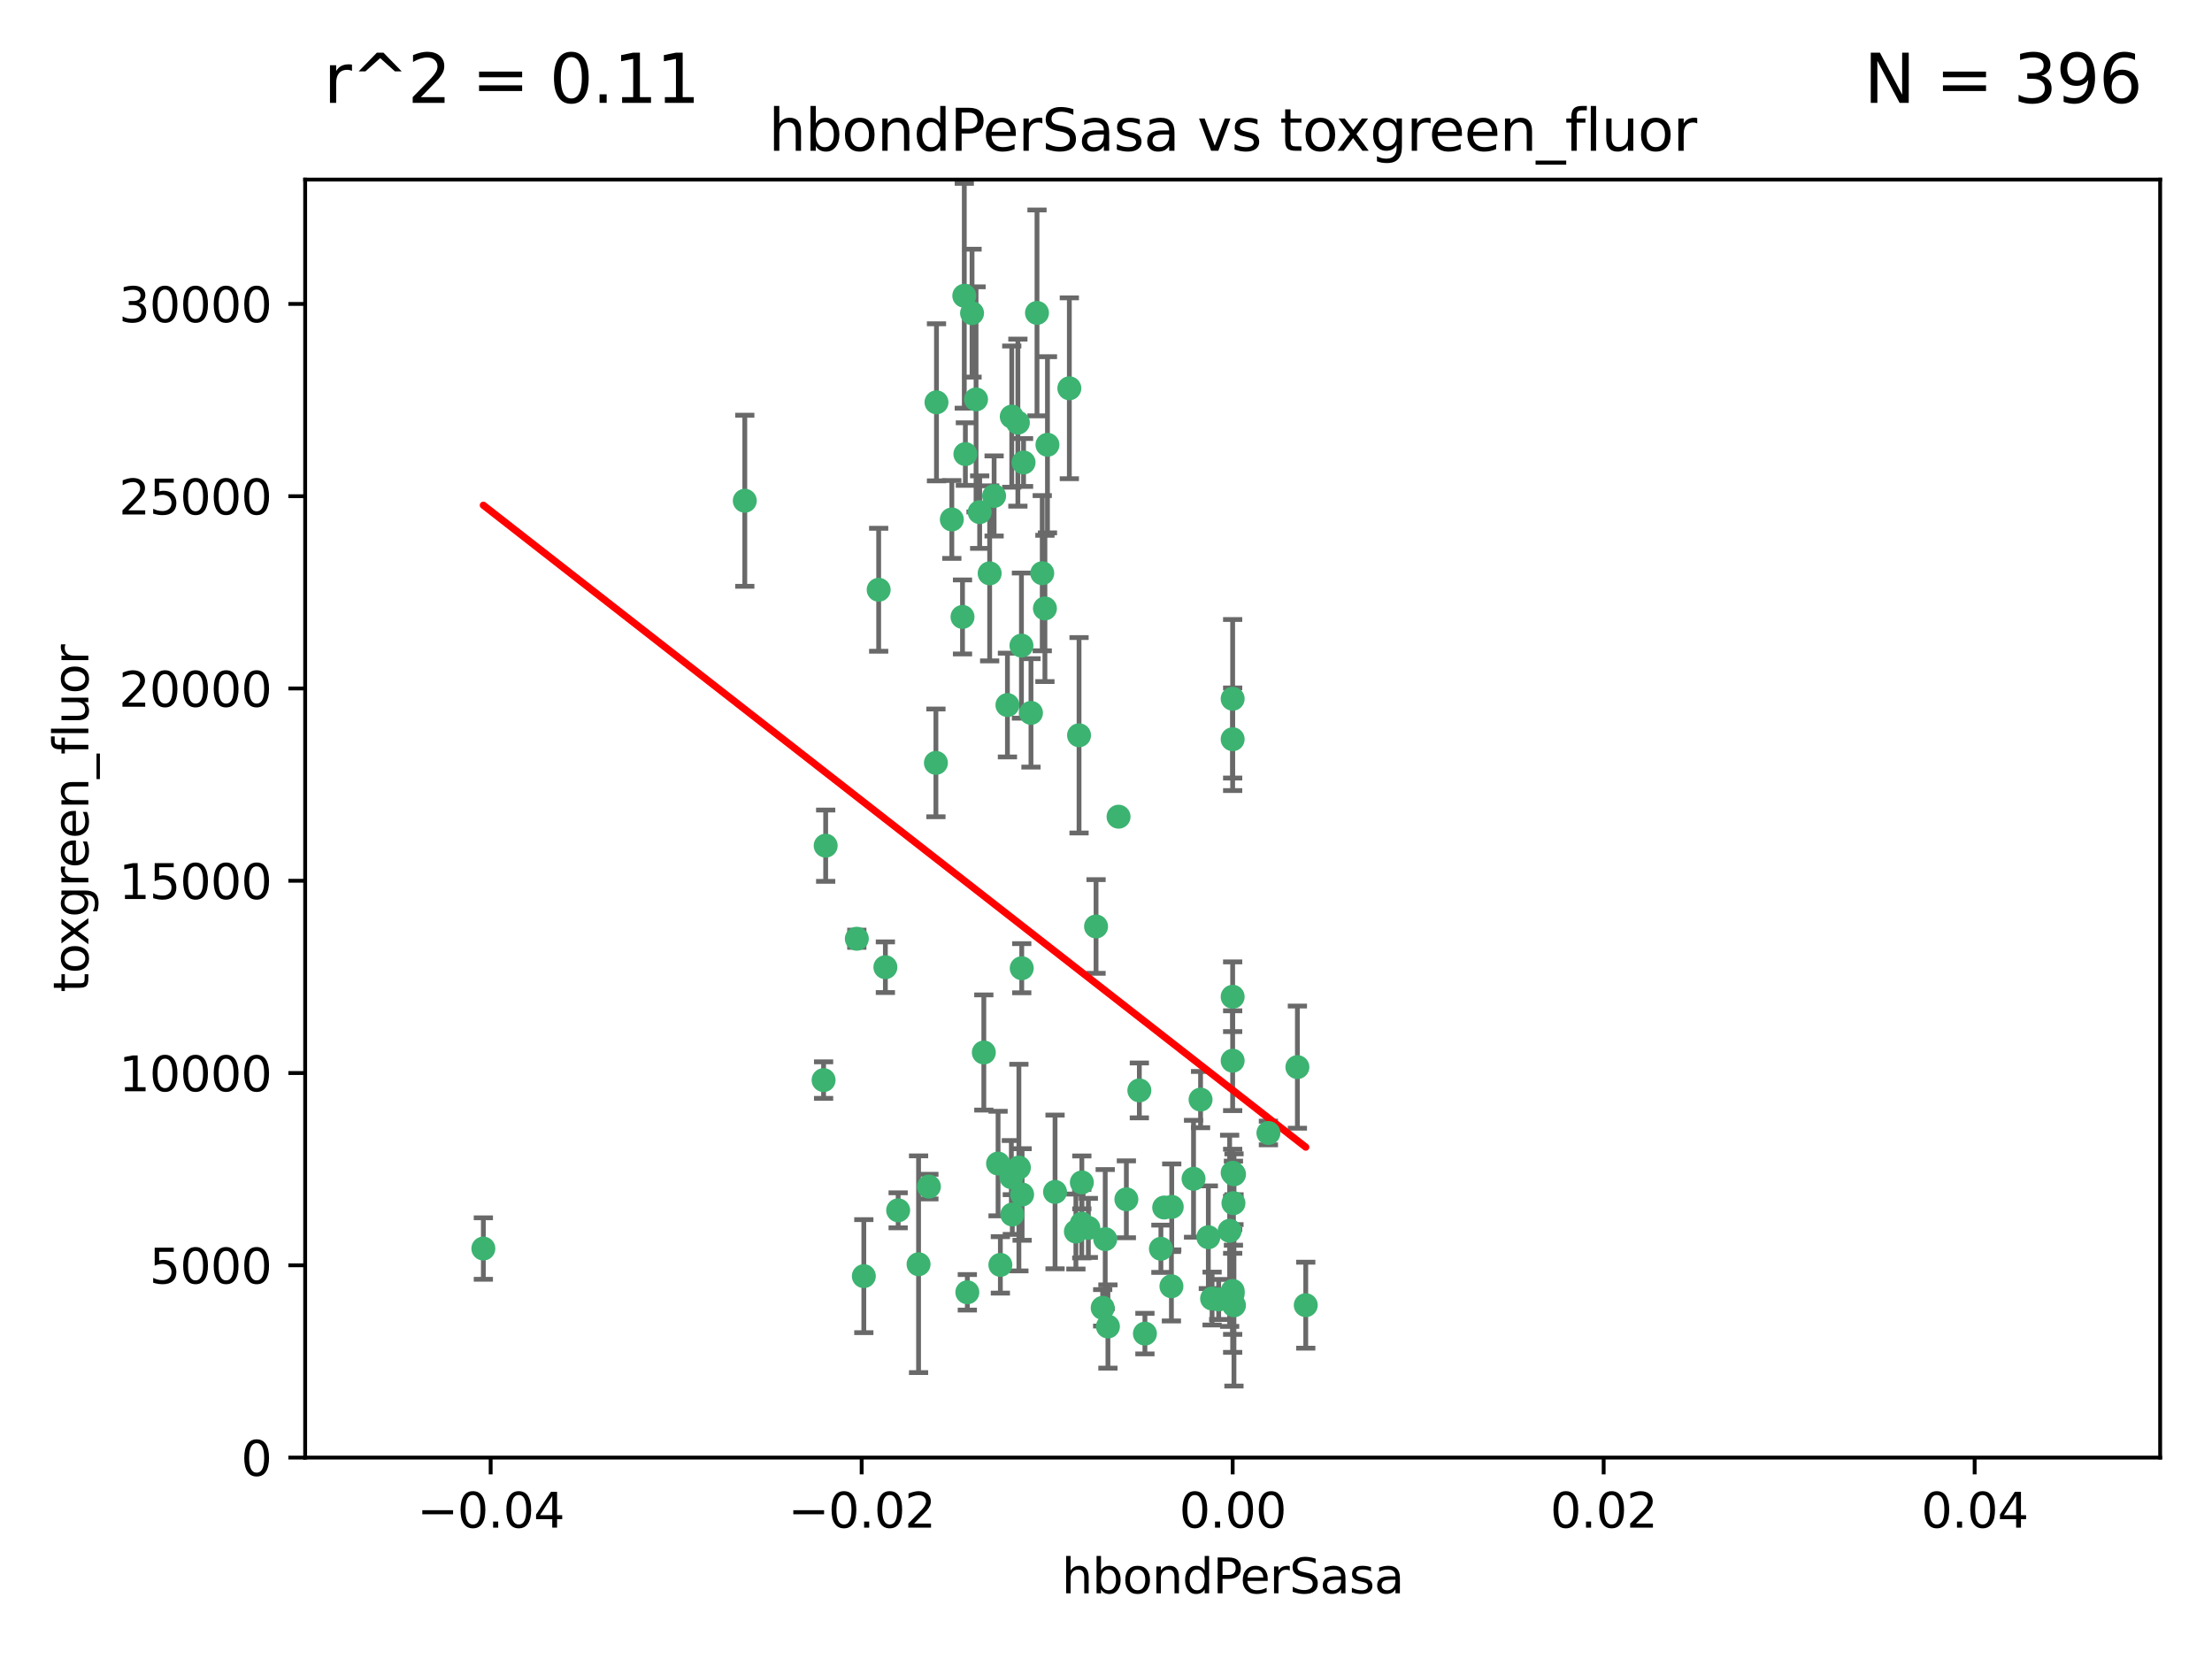 <?xml version="1.0" encoding="utf-8" standalone="no"?>
<!DOCTYPE svg PUBLIC "-//W3C//DTD SVG 1.1//EN"
  "http://www.w3.org/Graphics/SVG/1.1/DTD/svg11.dtd">
<svg xmlns:xlink="http://www.w3.org/1999/xlink" width="460.8pt" height="345.6pt" viewBox="0 0 460.8 345.6" xmlns="http://www.w3.org/2000/svg" version="1.1">
 <defs>
  <style type="text/css">*{stroke-linejoin: round; stroke-linecap: butt}</style>
 </defs>
 <g id="figure_1">
  <g id="patch_1">
   <path d="M 0 345.6 
L 460.8 345.6 
L 460.8 0 
L 0 0 
z
" style="fill: #ffffff"/>
  </g>
  <g id="axes_1">
   <g id="patch_2">
    <path d="M 63.571 303.64 
L 450 303.64 
L 450 37.411 
L 63.571 37.411 
z
" style="fill: #ffffff"/>
   </g>
   <g id="PathCollection_1">
    <defs>
     <path id="m3c27487a8e" d="M 0 1.118 
C 0.297 1.118 0.581 1 0.791 0.791 
C 1 0.581 1.118 0.297 1.118 0 
C 1.118 -0.297 1 -0.581 0.791 -0.791 
C 0.581 -1 0.297 -1.118 0 -1.118 
C -0.297 -1.118 -0.581 -1 -0.791 -0.791 
C -1 -0.581 -1.118 -0.297 -1.118 0 
C -1.118 0.297 -1 0.581 -0.791 0.791 
C -0.581 1 -0.297 1.118 0 1.118 
z
" style="stroke: #3cb371"/>
    </defs>
    <g clip-path="url(#pf84da99caa)">
     <use xlink:href="#m3c27487a8e" x="207.091" y="103.319" style="fill: #3cb371; stroke: #3cb371"/>
     <use xlink:href="#m3c27487a8e" x="216.026" y="65.184" style="fill: #3cb371; stroke: #3cb371"/>
     <use xlink:href="#m3c27487a8e" x="212.786" y="134.491" style="fill: #3cb371; stroke: #3cb371"/>
     <use xlink:href="#m3c27487a8e" x="217.677" y="126.749" style="fill: #3cb371; stroke: #3cb371"/>
     <use xlink:href="#m3c27487a8e" x="203.329" y="83.201" style="fill: #3cb371; stroke: #3cb371"/>
     <use xlink:href="#m3c27487a8e" x="100.691" y="260.094" style="fill: #3cb371; stroke: #3cb371"/>
     <use xlink:href="#m3c27487a8e" x="195.087" y="83.811" style="fill: #3cb371; stroke: #3cb371"/>
     <use xlink:href="#m3c27487a8e" x="183.044" y="122.859" style="fill: #3cb371; stroke: #3cb371"/>
     <use xlink:href="#m3c27487a8e" x="198.284" y="108.214" style="fill: #3cb371; stroke: #3cb371"/>
     <use xlink:href="#m3c27487a8e" x="155.154" y="104.315" style="fill: #3cb371; stroke: #3cb371"/>
     <use xlink:href="#m3c27487a8e" x="200.88" y="61.614" style="fill: #3cb371; stroke: #3cb371"/>
     <use xlink:href="#m3c27487a8e" x="212.043" y="88.045" style="fill: #3cb371; stroke: #3cb371"/>
     <use xlink:href="#m3c27487a8e" x="222.763" y="80.887" style="fill: #3cb371; stroke: #3cb371"/>
     <use xlink:href="#m3c27487a8e" x="206.164" y="119.44" style="fill: #3cb371; stroke: #3cb371"/>
     <use xlink:href="#m3c27487a8e" x="201.107" y="94.593" style="fill: #3cb371; stroke: #3cb371"/>
     <use xlink:href="#m3c27487a8e" x="204.083" y="106.684" style="fill: #3cb371; stroke: #3cb371"/>
     <use xlink:href="#m3c27487a8e" x="212.848" y="201.695" style="fill: #3cb371; stroke: #3cb371"/>
     <use xlink:href="#m3c27487a8e" x="210.768" y="86.787" style="fill: #3cb371; stroke: #3cb371"/>
     <use xlink:href="#m3c27487a8e" x="241.838" y="260.14" style="fill: #3cb371; stroke: #3cb371"/>
     <use xlink:href="#m3c27487a8e" x="264.233" y="236.024" style="fill: #3cb371; stroke: #3cb371"/>
     <use xlink:href="#m3c27487a8e" x="212.255" y="243.228" style="fill: #3cb371; stroke: #3cb371"/>
     <use xlink:href="#m3c27487a8e" x="213.226" y="96.341" style="fill: #3cb371; stroke: #3cb371"/>
     <use xlink:href="#m3c27487a8e" x="217.118" y="119.409" style="fill: #3cb371; stroke: #3cb371"/>
     <use xlink:href="#m3c27487a8e" x="202.496" y="65.233" style="fill: #3cb371; stroke: #3cb371"/>
     <use xlink:href="#m3c27487a8e" x="209.868" y="146.874" style="fill: #3cb371; stroke: #3cb371"/>
     <use xlink:href="#m3c27487a8e" x="184.442" y="201.487" style="fill: #3cb371; stroke: #3cb371"/>
     <use xlink:href="#m3c27487a8e" x="210.682" y="245.224" style="fill: #3cb371; stroke: #3cb371"/>
     <use xlink:href="#m3c27487a8e" x="207.916" y="242.388" style="fill: #3cb371; stroke: #3cb371"/>
     <use xlink:href="#m3c27487a8e" x="270.271" y="222.299" style="fill: #3cb371; stroke: #3cb371"/>
     <use xlink:href="#m3c27487a8e" x="225.351" y="254.906" style="fill: #3cb371; stroke: #3cb371"/>
     <use xlink:href="#m3c27487a8e" x="194.968" y="158.921" style="fill: #3cb371; stroke: #3cb371"/>
     <use xlink:href="#m3c27487a8e" x="201.512" y="269.209" style="fill: #3cb371; stroke: #3cb371"/>
     <use xlink:href="#m3c27487a8e" x="244.095" y="251.417" style="fill: #3cb371; stroke: #3cb371"/>
     <use xlink:href="#m3c27487a8e" x="242.524" y="251.547" style="fill: #3cb371; stroke: #3cb371"/>
     <use xlink:href="#m3c27487a8e" x="230.238" y="258.133" style="fill: #3cb371; stroke: #3cb371"/>
     <use xlink:href="#m3c27487a8e" x="208.395" y="263.497" style="fill: #3cb371; stroke: #3cb371"/>
     <use xlink:href="#m3c27487a8e" x="172.003" y="176.169" style="fill: #3cb371; stroke: #3cb371"/>
     <use xlink:href="#m3c27487a8e" x="237.346" y="227.152" style="fill: #3cb371; stroke: #3cb371"/>
     <use xlink:href="#m3c27487a8e" x="228.328" y="193.002" style="fill: #3cb371; stroke: #3cb371"/>
     <use xlink:href="#m3c27487a8e" x="252.503" y="270.514" style="fill: #3cb371; stroke: #3cb371"/>
     <use xlink:href="#m3c27487a8e" x="256.948" y="250.642" style="fill: #3cb371; stroke: #3cb371"/>
     <use xlink:href="#m3c27487a8e" x="219.786" y="248.301" style="fill: #3cb371; stroke: #3cb371"/>
     <use xlink:href="#m3c27487a8e" x="244.027" y="267.951" style="fill: #3cb371; stroke: #3cb371"/>
     <use xlink:href="#m3c27487a8e" x="200.508" y="128.518" style="fill: #3cb371; stroke: #3cb371"/>
     <use xlink:href="#m3c27487a8e" x="238.508" y="277.818" style="fill: #3cb371; stroke: #3cb371"/>
     <use xlink:href="#m3c27487a8e" x="234.644" y="249.837" style="fill: #3cb371; stroke: #3cb371"/>
     <use xlink:href="#m3c27487a8e" x="253.875" y="270.703" style="fill: #3cb371; stroke: #3cb371"/>
     <use xlink:href="#m3c27487a8e" x="229.709" y="272.443" style="fill: #3cb371; stroke: #3cb371"/>
     <use xlink:href="#m3c27487a8e" x="204.948" y="219.251" style="fill: #3cb371; stroke: #3cb371"/>
     <use xlink:href="#m3c27487a8e" x="191.354" y="263.364" style="fill: #3cb371; stroke: #3cb371"/>
     <use xlink:href="#m3c27487a8e" x="214.771" y="148.507" style="fill: #3cb371; stroke: #3cb371"/>
     <use xlink:href="#m3c27487a8e" x="212.925" y="248.836" style="fill: #3cb371; stroke: #3cb371"/>
     <use xlink:href="#m3c27487a8e" x="224.785" y="153.171" style="fill: #3cb371; stroke: #3cb371"/>
     <use xlink:href="#m3c27487a8e" x="178.492" y="195.558" style="fill: #3cb371; stroke: #3cb371"/>
     <use xlink:href="#m3c27487a8e" x="187.102" y="252.131" style="fill: #3cb371; stroke: #3cb371"/>
     <use xlink:href="#m3c27487a8e" x="230.801" y="276.333" style="fill: #3cb371; stroke: #3cb371"/>
     <use xlink:href="#m3c27487a8e" x="179.951" y="265.846" style="fill: #3cb371; stroke: #3cb371"/>
     <use xlink:href="#m3c27487a8e" x="256.786" y="207.64" style="fill: #3cb371; stroke: #3cb371"/>
     <use xlink:href="#m3c27487a8e" x="224.129" y="256.552" style="fill: #3cb371; stroke: #3cb371"/>
     <use xlink:href="#m3c27487a8e" x="193.505" y="247.192" style="fill: #3cb371; stroke: #3cb371"/>
     <use xlink:href="#m3c27487a8e" x="225.369" y="246.317" style="fill: #3cb371; stroke: #3cb371"/>
     <use xlink:href="#m3c27487a8e" x="233.017" y="170.133" style="fill: #3cb371; stroke: #3cb371"/>
     <use xlink:href="#m3c27487a8e" x="257.056" y="271.92" style="fill: #3cb371; stroke: #3cb371"/>
     <use xlink:href="#m3c27487a8e" x="226.725" y="255.796" style="fill: #3cb371; stroke: #3cb371"/>
     <use xlink:href="#m3c27487a8e" x="256.786" y="220.964" style="fill: #3cb371; stroke: #3cb371"/>
     <use xlink:href="#m3c27487a8e" x="256.786" y="268.93" style="fill: #3cb371; stroke: #3cb371"/>
     <use xlink:href="#m3c27487a8e" x="210.881" y="253.008" style="fill: #3cb371; stroke: #3cb371"/>
     <use xlink:href="#m3c27487a8e" x="256.159" y="256.398" style="fill: #3cb371; stroke: #3cb371"/>
     <use xlink:href="#m3c27487a8e" x="250.099" y="229.064" style="fill: #3cb371; stroke: #3cb371"/>
     <use xlink:href="#m3c27487a8e" x="256.786" y="145.567" style="fill: #3cb371; stroke: #3cb371"/>
     <use xlink:href="#m3c27487a8e" x="218.205" y="92.655" style="fill: #3cb371; stroke: #3cb371"/>
     <use xlink:href="#m3c27487a8e" x="272.013" y="271.892" style="fill: #3cb371; stroke: #3cb371"/>
     <use xlink:href="#m3c27487a8e" x="251.718" y="257.738" style="fill: #3cb371; stroke: #3cb371"/>
     <use xlink:href="#m3c27487a8e" x="256.786" y="244.305" style="fill: #3cb371; stroke: #3cb371"/>
     <use xlink:href="#m3c27487a8e" x="248.636" y="245.561" style="fill: #3cb371; stroke: #3cb371"/>
     <use xlink:href="#m3c27487a8e" x="257.069" y="244.625" style="fill: #3cb371; stroke: #3cb371"/>
     <use xlink:href="#m3c27487a8e" x="256.786" y="269.529" style="fill: #3cb371; stroke: #3cb371"/>
     <use xlink:href="#m3c27487a8e" x="171.569" y="225.004" style="fill: #3cb371; stroke: #3cb371"/>
     <use xlink:href="#m3c27487a8e" x="256.786" y="153.996" style="fill: #3cb371; stroke: #3cb371"/>
    </g>
   </g>
   <g id="matplotlib.axis_1">
    <g id="xtick_1">
     <g id="line2d_1">
      <defs>
       <path id="md0ad3bbcd6" d="M 0 0 
L 0 3.5 
" style="stroke: #000000; stroke-width: 0.8"/>
      </defs>
      <g>
       <use xlink:href="#md0ad3bbcd6" x="102.214" y="303.64" style="stroke: #000000; stroke-width: 0.8"/>
      </g>
     </g>
     <g id="text_1">
      <!-- −0.04 -->
      <g transform="translate(86.891 318.238)scale(0.1 -0.1)">
       <defs>
        <path id="DejaVuSans-2212" d="M 678 2272 
L 4684 2272 
L 4684 1741 
L 678 1741 
L 678 2272 
z
" transform="scale(0.016)"/>
        <path id="DejaVuSans-30" d="M 2034 4250 
Q 1547 4250 1301 3770 
Q 1056 3291 1056 2328 
Q 1056 1369 1301 889 
Q 1547 409 2034 409 
Q 2525 409 2770 889 
Q 3016 1369 3016 2328 
Q 3016 3291 2770 3770 
Q 2525 4250 2034 4250 
z
M 2034 4750 
Q 2819 4750 3233 4129 
Q 3647 3509 3647 2328 
Q 3647 1150 3233 529 
Q 2819 -91 2034 -91 
Q 1250 -91 836 529 
Q 422 1150 422 2328 
Q 422 3509 836 4129 
Q 1250 4750 2034 4750 
z
" transform="scale(0.016)"/>
        <path id="DejaVuSans-2e" d="M 684 794 
L 1344 794 
L 1344 0 
L 684 0 
L 684 794 
z
" transform="scale(0.016)"/>
        <path id="DejaVuSans-34" d="M 2419 4116 
L 825 1625 
L 2419 1625 
L 2419 4116 
z
M 2253 4666 
L 3047 4666 
L 3047 1625 
L 3713 1625 
L 3713 1100 
L 3047 1100 
L 3047 0 
L 2419 0 
L 2419 1100 
L 313 1100 
L 313 1709 
L 2253 4666 
z
" transform="scale(0.016)"/>
       </defs>
       <use xlink:href="#DejaVuSans-2212"/>
       <use xlink:href="#DejaVuSans-30" x="83.789"/>
       <use xlink:href="#DejaVuSans-2e" x="147.412"/>
       <use xlink:href="#DejaVuSans-30" x="179.199"/>
       <use xlink:href="#DejaVuSans-34" x="242.822"/>
      </g>
     </g>
    </g>
    <g id="xtick_2">
     <g id="line2d_2">
      <g>
       <use xlink:href="#md0ad3bbcd6" x="179.5" y="303.64" style="stroke: #000000; stroke-width: 0.8"/>
      </g>
     </g>
     <g id="text_2">
      <!-- −0.02 -->
      <g transform="translate(164.177 318.238)scale(0.1 -0.1)">
       <defs>
        <path id="DejaVuSans-32" d="M 1228 531 
L 3431 531 
L 3431 0 
L 469 0 
L 469 531 
Q 828 903 1448 1529 
Q 2069 2156 2228 2338 
Q 2531 2678 2651 2914 
Q 2772 3150 2772 3378 
Q 2772 3750 2511 3984 
Q 2250 4219 1831 4219 
Q 1534 4219 1204 4116 
Q 875 4013 500 3803 
L 500 4441 
Q 881 4594 1212 4672 
Q 1544 4750 1819 4750 
Q 2544 4750 2975 4387 
Q 3406 4025 3406 3419 
Q 3406 3131 3298 2873 
Q 3191 2616 2906 2266 
Q 2828 2175 2409 1742 
Q 1991 1309 1228 531 
z
" transform="scale(0.016)"/>
       </defs>
       <use xlink:href="#DejaVuSans-2212"/>
       <use xlink:href="#DejaVuSans-30" x="83.789"/>
       <use xlink:href="#DejaVuSans-2e" x="147.412"/>
       <use xlink:href="#DejaVuSans-30" x="179.199"/>
       <use xlink:href="#DejaVuSans-32" x="242.822"/>
      </g>
     </g>
    </g>
    <g id="xtick_3">
     <g id="line2d_3">
      <g>
       <use xlink:href="#md0ad3bbcd6" x="256.786" y="303.64" style="stroke: #000000; stroke-width: 0.8"/>
      </g>
     </g>
     <g id="text_3">
      <!-- 0.00 -->
      <g transform="translate(245.653 318.238)scale(0.1 -0.1)">
       <use xlink:href="#DejaVuSans-30"/>
       <use xlink:href="#DejaVuSans-2e" x="63.623"/>
       <use xlink:href="#DejaVuSans-30" x="95.41"/>
       <use xlink:href="#DejaVuSans-30" x="159.033"/>
      </g>
     </g>
    </g>
    <g id="xtick_4">
     <g id="line2d_4">
      <g>
       <use xlink:href="#md0ad3bbcd6" x="334.071" y="303.64" style="stroke: #000000; stroke-width: 0.8"/>
      </g>
     </g>
     <g id="text_4">
      <!-- 0.02 -->
      <g transform="translate(322.939 318.238)scale(0.1 -0.1)">
       <use xlink:href="#DejaVuSans-30"/>
       <use xlink:href="#DejaVuSans-2e" x="63.623"/>
       <use xlink:href="#DejaVuSans-30" x="95.41"/>
       <use xlink:href="#DejaVuSans-32" x="159.033"/>
      </g>
     </g>
    </g>
    <g id="xtick_5">
     <g id="line2d_5">
      <g>
       <use xlink:href="#md0ad3bbcd6" x="411.357" y="303.64" style="stroke: #000000; stroke-width: 0.8"/>
      </g>
     </g>
     <g id="text_5">
      <!-- 0.04 -->
      <g transform="translate(400.224 318.238)scale(0.1 -0.1)">
       <use xlink:href="#DejaVuSans-30"/>
       <use xlink:href="#DejaVuSans-2e" x="63.623"/>
       <use xlink:href="#DejaVuSans-30" x="95.41"/>
       <use xlink:href="#DejaVuSans-34" x="159.033"/>
      </g>
     </g>
    </g>
    <g id="text_6">
     <!-- hbondPerSasa -->
     <g transform="translate(221.168 331.917)scale(0.1 -0.1)">
      <defs>
       <path id="DejaVuSans-68" d="M 3513 2113 
L 3513 0 
L 2938 0 
L 2938 2094 
Q 2938 2591 2744 2837 
Q 2550 3084 2163 3084 
Q 1697 3084 1428 2787 
Q 1159 2491 1159 1978 
L 1159 0 
L 581 0 
L 581 4863 
L 1159 4863 
L 1159 2956 
Q 1366 3272 1645 3428 
Q 1925 3584 2291 3584 
Q 2894 3584 3203 3211 
Q 3513 2838 3513 2113 
z
" transform="scale(0.016)"/>
       <path id="DejaVuSans-62" d="M 3116 1747 
Q 3116 2381 2855 2742 
Q 2594 3103 2138 3103 
Q 1681 3103 1420 2742 
Q 1159 2381 1159 1747 
Q 1159 1113 1420 752 
Q 1681 391 2138 391 
Q 2594 391 2855 752 
Q 3116 1113 3116 1747 
z
M 1159 2969 
Q 1341 3281 1617 3432 
Q 1894 3584 2278 3584 
Q 2916 3584 3314 3078 
Q 3713 2572 3713 1747 
Q 3713 922 3314 415 
Q 2916 -91 2278 -91 
Q 1894 -91 1617 61 
Q 1341 213 1159 525 
L 1159 0 
L 581 0 
L 581 4863 
L 1159 4863 
L 1159 2969 
z
" transform="scale(0.016)"/>
       <path id="DejaVuSans-6f" d="M 1959 3097 
Q 1497 3097 1228 2736 
Q 959 2375 959 1747 
Q 959 1119 1226 758 
Q 1494 397 1959 397 
Q 2419 397 2687 759 
Q 2956 1122 2956 1747 
Q 2956 2369 2687 2733 
Q 2419 3097 1959 3097 
z
M 1959 3584 
Q 2709 3584 3137 3096 
Q 3566 2609 3566 1747 
Q 3566 888 3137 398 
Q 2709 -91 1959 -91 
Q 1206 -91 779 398 
Q 353 888 353 1747 
Q 353 2609 779 3096 
Q 1206 3584 1959 3584 
z
" transform="scale(0.016)"/>
       <path id="DejaVuSans-6e" d="M 3513 2113 
L 3513 0 
L 2938 0 
L 2938 2094 
Q 2938 2591 2744 2837 
Q 2550 3084 2163 3084 
Q 1697 3084 1428 2787 
Q 1159 2491 1159 1978 
L 1159 0 
L 581 0 
L 581 3500 
L 1159 3500 
L 1159 2956 
Q 1366 3272 1645 3428 
Q 1925 3584 2291 3584 
Q 2894 3584 3203 3211 
Q 3513 2838 3513 2113 
z
" transform="scale(0.016)"/>
       <path id="DejaVuSans-64" d="M 2906 2969 
L 2906 4863 
L 3481 4863 
L 3481 0 
L 2906 0 
L 2906 525 
Q 2725 213 2448 61 
Q 2172 -91 1784 -91 
Q 1150 -91 751 415 
Q 353 922 353 1747 
Q 353 2572 751 3078 
Q 1150 3584 1784 3584 
Q 2172 3584 2448 3432 
Q 2725 3281 2906 2969 
z
M 947 1747 
Q 947 1113 1208 752 
Q 1469 391 1925 391 
Q 2381 391 2643 752 
Q 2906 1113 2906 1747 
Q 2906 2381 2643 2742 
Q 2381 3103 1925 3103 
Q 1469 3103 1208 2742 
Q 947 2381 947 1747 
z
" transform="scale(0.016)"/>
       <path id="DejaVuSans-50" d="M 1259 4147 
L 1259 2394 
L 2053 2394 
Q 2494 2394 2734 2622 
Q 2975 2850 2975 3272 
Q 2975 3691 2734 3919 
Q 2494 4147 2053 4147 
L 1259 4147 
z
M 628 4666 
L 2053 4666 
Q 2838 4666 3239 4311 
Q 3641 3956 3641 3272 
Q 3641 2581 3239 2228 
Q 2838 1875 2053 1875 
L 1259 1875 
L 1259 0 
L 628 0 
L 628 4666 
z
" transform="scale(0.016)"/>
       <path id="DejaVuSans-65" d="M 3597 1894 
L 3597 1613 
L 953 1613 
Q 991 1019 1311 708 
Q 1631 397 2203 397 
Q 2534 397 2845 478 
Q 3156 559 3463 722 
L 3463 178 
Q 3153 47 2828 -22 
Q 2503 -91 2169 -91 
Q 1331 -91 842 396 
Q 353 884 353 1716 
Q 353 2575 817 3079 
Q 1281 3584 2069 3584 
Q 2775 3584 3186 3129 
Q 3597 2675 3597 1894 
z
M 3022 2063 
Q 3016 2534 2758 2815 
Q 2500 3097 2075 3097 
Q 1594 3097 1305 2825 
Q 1016 2553 972 2059 
L 3022 2063 
z
" transform="scale(0.016)"/>
       <path id="DejaVuSans-72" d="M 2631 2963 
Q 2534 3019 2420 3045 
Q 2306 3072 2169 3072 
Q 1681 3072 1420 2755 
Q 1159 2438 1159 1844 
L 1159 0 
L 581 0 
L 581 3500 
L 1159 3500 
L 1159 2956 
Q 1341 3275 1631 3429 
Q 1922 3584 2338 3584 
Q 2397 3584 2469 3576 
Q 2541 3569 2628 3553 
L 2631 2963 
z
" transform="scale(0.016)"/>
       <path id="DejaVuSans-53" d="M 3425 4513 
L 3425 3897 
Q 3066 4069 2747 4153 
Q 2428 4238 2131 4238 
Q 1616 4238 1336 4038 
Q 1056 3838 1056 3469 
Q 1056 3159 1242 3001 
Q 1428 2844 1947 2747 
L 2328 2669 
Q 3034 2534 3370 2195 
Q 3706 1856 3706 1288 
Q 3706 609 3251 259 
Q 2797 -91 1919 -91 
Q 1588 -91 1214 -16 
Q 841 59 441 206 
L 441 856 
Q 825 641 1194 531 
Q 1563 422 1919 422 
Q 2459 422 2753 634 
Q 3047 847 3047 1241 
Q 3047 1584 2836 1778 
Q 2625 1972 2144 2069 
L 1759 2144 
Q 1053 2284 737 2584 
Q 422 2884 422 3419 
Q 422 4038 858 4394 
Q 1294 4750 2059 4750 
Q 2388 4750 2728 4690 
Q 3069 4631 3425 4513 
z
" transform="scale(0.016)"/>
       <path id="DejaVuSans-61" d="M 2194 1759 
Q 1497 1759 1228 1600 
Q 959 1441 959 1056 
Q 959 750 1161 570 
Q 1363 391 1709 391 
Q 2188 391 2477 730 
Q 2766 1069 2766 1631 
L 2766 1759 
L 2194 1759 
z
M 3341 1997 
L 3341 0 
L 2766 0 
L 2766 531 
Q 2569 213 2275 61 
Q 1981 -91 1556 -91 
Q 1019 -91 701 211 
Q 384 513 384 1019 
Q 384 1609 779 1909 
Q 1175 2209 1959 2209 
L 2766 2209 
L 2766 2266 
Q 2766 2663 2505 2880 
Q 2244 3097 1772 3097 
Q 1472 3097 1187 3025 
Q 903 2953 641 2809 
L 641 3341 
Q 956 3463 1253 3523 
Q 1550 3584 1831 3584 
Q 2591 3584 2966 3190 
Q 3341 2797 3341 1997 
z
" transform="scale(0.016)"/>
       <path id="DejaVuSans-73" d="M 2834 3397 
L 2834 2853 
Q 2591 2978 2328 3040 
Q 2066 3103 1784 3103 
Q 1356 3103 1142 2972 
Q 928 2841 928 2578 
Q 928 2378 1081 2264 
Q 1234 2150 1697 2047 
L 1894 2003 
Q 2506 1872 2764 1633 
Q 3022 1394 3022 966 
Q 3022 478 2636 193 
Q 2250 -91 1575 -91 
Q 1294 -91 989 -36 
Q 684 19 347 128 
L 347 722 
Q 666 556 975 473 
Q 1284 391 1588 391 
Q 1994 391 2212 530 
Q 2431 669 2431 922 
Q 2431 1156 2273 1281 
Q 2116 1406 1581 1522 
L 1381 1569 
Q 847 1681 609 1914 
Q 372 2147 372 2553 
Q 372 3047 722 3315 
Q 1072 3584 1716 3584 
Q 2034 3584 2315 3537 
Q 2597 3491 2834 3397 
z
" transform="scale(0.016)"/>
      </defs>
      <use xlink:href="#DejaVuSans-68"/>
      <use xlink:href="#DejaVuSans-62" x="63.379"/>
      <use xlink:href="#DejaVuSans-6f" x="126.855"/>
      <use xlink:href="#DejaVuSans-6e" x="188.037"/>
      <use xlink:href="#DejaVuSans-64" x="251.416"/>
      <use xlink:href="#DejaVuSans-50" x="314.893"/>
      <use xlink:href="#DejaVuSans-65" x="371.57"/>
      <use xlink:href="#DejaVuSans-72" x="433.094"/>
      <use xlink:href="#DejaVuSans-53" x="474.207"/>
      <use xlink:href="#DejaVuSans-61" x="537.684"/>
      <use xlink:href="#DejaVuSans-73" x="598.963"/>
      <use xlink:href="#DejaVuSans-61" x="651.062"/>
     </g>
    </g>
   </g>
   <g id="matplotlib.axis_2">
    <g id="ytick_1">
     <g id="line2d_6">
      <defs>
       <path id="mcc461ce6fa" d="M 0 0 
L -3.5 0 
" style="stroke: #000000; stroke-width: 0.8"/>
      </defs>
      <g>
       <use xlink:href="#mcc461ce6fa" x="63.571" y="303.64" style="stroke: #000000; stroke-width: 0.8"/>
      </g>
     </g>
     <g id="text_7">
      <!-- 0 -->
      <g transform="translate(50.209 307.439)scale(0.1 -0.1)">
       <use xlink:href="#DejaVuSans-30"/>
      </g>
     </g>
    </g>
    <g id="ytick_2">
     <g id="line2d_7">
      <g>
       <use xlink:href="#mcc461ce6fa" x="63.571" y="263.586" style="stroke: #000000; stroke-width: 0.8"/>
      </g>
     </g>
     <g id="text_8">
      <!-- 5000 -->
      <g transform="translate(31.121 267.385)scale(0.1 -0.1)">
       <defs>
        <path id="DejaVuSans-35" d="M 691 4666 
L 3169 4666 
L 3169 4134 
L 1269 4134 
L 1269 2991 
Q 1406 3038 1543 3061 
Q 1681 3084 1819 3084 
Q 2600 3084 3056 2656 
Q 3513 2228 3513 1497 
Q 3513 744 3044 326 
Q 2575 -91 1722 -91 
Q 1428 -91 1123 -41 
Q 819 9 494 109 
L 494 744 
Q 775 591 1075 516 
Q 1375 441 1709 441 
Q 2250 441 2565 725 
Q 2881 1009 2881 1497 
Q 2881 1984 2565 2268 
Q 2250 2553 1709 2553 
Q 1456 2553 1204 2497 
Q 953 2441 691 2322 
L 691 4666 
z
" transform="scale(0.016)"/>
       </defs>
       <use xlink:href="#DejaVuSans-35"/>
       <use xlink:href="#DejaVuSans-30" x="63.623"/>
       <use xlink:href="#DejaVuSans-30" x="127.246"/>
       <use xlink:href="#DejaVuSans-30" x="190.869"/>
      </g>
     </g>
    </g>
    <g id="ytick_3">
     <g id="line2d_8">
      <g>
       <use xlink:href="#mcc461ce6fa" x="63.571" y="223.532" style="stroke: #000000; stroke-width: 0.8"/>
      </g>
     </g>
     <g id="text_9">
      <!-- 10000 -->
      <g transform="translate(24.759 227.331)scale(0.1 -0.1)">
       <defs>
        <path id="DejaVuSans-31" d="M 794 531 
L 1825 531 
L 1825 4091 
L 703 3866 
L 703 4441 
L 1819 4666 
L 2450 4666 
L 2450 531 
L 3481 531 
L 3481 0 
L 794 0 
L 794 531 
z
" transform="scale(0.016)"/>
       </defs>
       <use xlink:href="#DejaVuSans-31"/>
       <use xlink:href="#DejaVuSans-30" x="63.623"/>
       <use xlink:href="#DejaVuSans-30" x="127.246"/>
       <use xlink:href="#DejaVuSans-30" x="190.869"/>
       <use xlink:href="#DejaVuSans-30" x="254.492"/>
      </g>
     </g>
    </g>
    <g id="ytick_4">
     <g id="line2d_9">
      <g>
       <use xlink:href="#mcc461ce6fa" x="63.571" y="183.478" style="stroke: #000000; stroke-width: 0.8"/>
      </g>
     </g>
     <g id="text_10">
      <!-- 15000 -->
      <g transform="translate(24.759 187.278)scale(0.1 -0.1)">
       <use xlink:href="#DejaVuSans-31"/>
       <use xlink:href="#DejaVuSans-35" x="63.623"/>
       <use xlink:href="#DejaVuSans-30" x="127.246"/>
       <use xlink:href="#DejaVuSans-30" x="190.869"/>
       <use xlink:href="#DejaVuSans-30" x="254.492"/>
      </g>
     </g>
    </g>
    <g id="ytick_5">
     <g id="line2d_10">
      <g>
       <use xlink:href="#mcc461ce6fa" x="63.571" y="143.424" style="stroke: #000000; stroke-width: 0.8"/>
      </g>
     </g>
     <g id="text_11">
      <!-- 20000 -->
      <g transform="translate(24.759 147.224)scale(0.1 -0.1)">
       <use xlink:href="#DejaVuSans-32"/>
       <use xlink:href="#DejaVuSans-30" x="63.623"/>
       <use xlink:href="#DejaVuSans-30" x="127.246"/>
       <use xlink:href="#DejaVuSans-30" x="190.869"/>
       <use xlink:href="#DejaVuSans-30" x="254.492"/>
      </g>
     </g>
    </g>
    <g id="ytick_6">
     <g id="line2d_11">
      <g>
       <use xlink:href="#mcc461ce6fa" x="63.571" y="103.371" style="stroke: #000000; stroke-width: 0.8"/>
      </g>
     </g>
     <g id="text_12">
      <!-- 25000 -->
      <g transform="translate(24.759 107.17)scale(0.1 -0.1)">
       <use xlink:href="#DejaVuSans-32"/>
       <use xlink:href="#DejaVuSans-35" x="63.623"/>
       <use xlink:href="#DejaVuSans-30" x="127.246"/>
       <use xlink:href="#DejaVuSans-30" x="190.869"/>
       <use xlink:href="#DejaVuSans-30" x="254.492"/>
      </g>
     </g>
    </g>
    <g id="ytick_7">
     <g id="line2d_12">
      <g>
       <use xlink:href="#mcc461ce6fa" x="63.571" y="63.317" style="stroke: #000000; stroke-width: 0.8"/>
      </g>
     </g>
     <g id="text_13">
      <!-- 30000 -->
      <g transform="translate(24.759 67.116)scale(0.1 -0.1)">
       <defs>
        <path id="DejaVuSans-33" d="M 2597 2516 
Q 3050 2419 3304 2112 
Q 3559 1806 3559 1356 
Q 3559 666 3084 287 
Q 2609 -91 1734 -91 
Q 1441 -91 1130 -33 
Q 819 25 488 141 
L 488 750 
Q 750 597 1062 519 
Q 1375 441 1716 441 
Q 2309 441 2620 675 
Q 2931 909 2931 1356 
Q 2931 1769 2642 2001 
Q 2353 2234 1838 2234 
L 1294 2234 
L 1294 2753 
L 1863 2753 
Q 2328 2753 2575 2939 
Q 2822 3125 2822 3475 
Q 2822 3834 2567 4026 
Q 2313 4219 1838 4219 
Q 1578 4219 1281 4162 
Q 984 4106 628 3988 
L 628 4550 
Q 988 4650 1302 4700 
Q 1616 4750 1894 4750 
Q 2613 4750 3031 4423 
Q 3450 4097 3450 3541 
Q 3450 3153 3228 2886 
Q 3006 2619 2597 2516 
z
" transform="scale(0.016)"/>
       </defs>
       <use xlink:href="#DejaVuSans-33"/>
       <use xlink:href="#DejaVuSans-30" x="63.623"/>
       <use xlink:href="#DejaVuSans-30" x="127.246"/>
       <use xlink:href="#DejaVuSans-30" x="190.869"/>
       <use xlink:href="#DejaVuSans-30" x="254.492"/>
      </g>
     </g>
    </g>
    <g id="text_14">
     <!-- toxgreen_fluor -->
     <g transform="translate(18.401 206.72)rotate(-90)scale(0.1 -0.1)">
      <defs>
       <path id="DejaVuSans-74" d="M 1172 4494 
L 1172 3500 
L 2356 3500 
L 2356 3053 
L 1172 3053 
L 1172 1153 
Q 1172 725 1289 603 
Q 1406 481 1766 481 
L 2356 481 
L 2356 0 
L 1766 0 
Q 1100 0 847 248 
Q 594 497 594 1153 
L 594 3053 
L 172 3053 
L 172 3500 
L 594 3500 
L 594 4494 
L 1172 4494 
z
" transform="scale(0.016)"/>
       <path id="DejaVuSans-78" d="M 3513 3500 
L 2247 1797 
L 3578 0 
L 2900 0 
L 1881 1375 
L 863 0 
L 184 0 
L 1544 1831 
L 300 3500 
L 978 3500 
L 1906 2253 
L 2834 3500 
L 3513 3500 
z
" transform="scale(0.016)"/>
       <path id="DejaVuSans-67" d="M 2906 1791 
Q 2906 2416 2648 2759 
Q 2391 3103 1925 3103 
Q 1463 3103 1205 2759 
Q 947 2416 947 1791 
Q 947 1169 1205 825 
Q 1463 481 1925 481 
Q 2391 481 2648 825 
Q 2906 1169 2906 1791 
z
M 3481 434 
Q 3481 -459 3084 -895 
Q 2688 -1331 1869 -1331 
Q 1566 -1331 1297 -1286 
Q 1028 -1241 775 -1147 
L 775 -588 
Q 1028 -725 1275 -790 
Q 1522 -856 1778 -856 
Q 2344 -856 2625 -561 
Q 2906 -266 2906 331 
L 2906 616 
Q 2728 306 2450 153 
Q 2172 0 1784 0 
Q 1141 0 747 490 
Q 353 981 353 1791 
Q 353 2603 747 3093 
Q 1141 3584 1784 3584 
Q 2172 3584 2450 3431 
Q 2728 3278 2906 2969 
L 2906 3500 
L 3481 3500 
L 3481 434 
z
" transform="scale(0.016)"/>
       <path id="DejaVuSans-5f" d="M 3263 -1063 
L 3263 -1509 
L -63 -1509 
L -63 -1063 
L 3263 -1063 
z
" transform="scale(0.016)"/>
       <path id="DejaVuSans-66" d="M 2375 4863 
L 2375 4384 
L 1825 4384 
Q 1516 4384 1395 4259 
Q 1275 4134 1275 3809 
L 1275 3500 
L 2222 3500 
L 2222 3053 
L 1275 3053 
L 1275 0 
L 697 0 
L 697 3053 
L 147 3053 
L 147 3500 
L 697 3500 
L 697 3744 
Q 697 4328 969 4595 
Q 1241 4863 1831 4863 
L 2375 4863 
z
" transform="scale(0.016)"/>
       <path id="DejaVuSans-6c" d="M 603 4863 
L 1178 4863 
L 1178 0 
L 603 0 
L 603 4863 
z
" transform="scale(0.016)"/>
       <path id="DejaVuSans-75" d="M 544 1381 
L 544 3500 
L 1119 3500 
L 1119 1403 
Q 1119 906 1312 657 
Q 1506 409 1894 409 
Q 2359 409 2629 706 
Q 2900 1003 2900 1516 
L 2900 3500 
L 3475 3500 
L 3475 0 
L 2900 0 
L 2900 538 
Q 2691 219 2414 64 
Q 2138 -91 1772 -91 
Q 1169 -91 856 284 
Q 544 659 544 1381 
z
M 1991 3584 
L 1991 3584 
z
" transform="scale(0.016)"/>
      </defs>
      <use xlink:href="#DejaVuSans-74"/>
      <use xlink:href="#DejaVuSans-6f" x="39.209"/>
      <use xlink:href="#DejaVuSans-78" x="97.266"/>
      <use xlink:href="#DejaVuSans-67" x="156.445"/>
      <use xlink:href="#DejaVuSans-72" x="219.922"/>
      <use xlink:href="#DejaVuSans-65" x="258.785"/>
      <use xlink:href="#DejaVuSans-65" x="320.309"/>
      <use xlink:href="#DejaVuSans-6e" x="381.832"/>
      <use xlink:href="#DejaVuSans-5f" x="445.211"/>
      <use xlink:href="#DejaVuSans-66" x="495.211"/>
      <use xlink:href="#DejaVuSans-6c" x="530.416"/>
      <use xlink:href="#DejaVuSans-75" x="558.199"/>
      <use xlink:href="#DejaVuSans-6f" x="621.578"/>
      <use xlink:href="#DejaVuSans-72" x="682.76"/>
     </g>
    </g>
   </g>
   <g id="LineCollection_1">
    <path d="M 207.091 111.662 
L 207.091 94.976 
" clip-path="url(#pf84da99caa)" style="fill: none; stroke: #696969"/>
    <path d="M 216.026 86.629 
L 216.026 43.739 
" clip-path="url(#pf84da99caa)" style="fill: none; stroke: #696969"/>
    <path d="M 212.786 149.606 
L 212.786 119.375 
" clip-path="url(#pf84da99caa)" style="fill: none; stroke: #696969"/>
    <path d="M 217.677 141.983 
L 217.677 111.515 
" clip-path="url(#pf84da99caa)" style="fill: none; stroke: #696969"/>
    <path d="M 203.329 106.648 
L 203.329 59.753 
" clip-path="url(#pf84da99caa)" style="fill: none; stroke: #696969"/>
    <path d="M 100.691 266.497 
L 100.691 253.692 
" clip-path="url(#pf84da99caa)" style="fill: none; stroke: #696969"/>
    <path d="M 195.087 100.173 
L 195.087 67.45 
" clip-path="url(#pf84da99caa)" style="fill: none; stroke: #696969"/>
    <path d="M 183.044 135.667 
L 183.044 110.051 
" clip-path="url(#pf84da99caa)" style="fill: none; stroke: #696969"/>
    <path d="M 198.284 116.326 
L 198.284 100.101 
" clip-path="url(#pf84da99caa)" style="fill: none; stroke: #696969"/>
    <path d="M 155.154 122.133 
L 155.154 86.497 
" clip-path="url(#pf84da99caa)" style="fill: none; stroke: #696969"/>
    <path d="M 200.88 85.029 
L 200.88 38.199 
" clip-path="url(#pf84da99caa)" style="fill: none; stroke: #696969"/>
    <path d="M 212.043 105.444 
L 212.043 70.646 
" clip-path="url(#pf84da99caa)" style="fill: none; stroke: #696969"/>
    <path d="M 222.763 99.727 
L 222.763 62.047 
" clip-path="url(#pf84da99caa)" style="fill: none; stroke: #696969"/>
    <path d="M 206.164 137.675 
L 206.164 101.206 
" clip-path="url(#pf84da99caa)" style="fill: none; stroke: #696969"/>
    <path d="M 201.107 101.108 
L 201.107 88.078 
" clip-path="url(#pf84da99caa)" style="fill: none; stroke: #696969"/>
    <path d="M 204.083 114.235 
L 204.083 99.134 
" clip-path="url(#pf84da99caa)" style="fill: none; stroke: #696969"/>
    <path d="M 212.848 206.809 
L 212.848 196.58 
" clip-path="url(#pf84da99caa)" style="fill: none; stroke: #696969"/>
    <path d="M 210.768 101.495 
L 210.768 72.08 
" clip-path="url(#pf84da99caa)" style="fill: none; stroke: #696969"/>
    <path d="M 241.838 265.065 
L 241.838 255.214 
" clip-path="url(#pf84da99caa)" style="fill: none; stroke: #696969"/>
    <path d="M 264.233 238.492 
L 264.233 233.557 
" clip-path="url(#pf84da99caa)" style="fill: none; stroke: #696969"/>
    <path d="M 212.255 264.748 
L 212.255 221.708 
" clip-path="url(#pf84da99caa)" style="fill: none; stroke: #696969"/>
    <path d="M 213.226 101.329 
L 213.226 91.353 
" clip-path="url(#pf84da99caa)" style="fill: none; stroke: #696969"/>
    <path d="M 217.118 135.574 
L 217.118 103.243 
" clip-path="url(#pf84da99caa)" style="fill: none; stroke: #696969"/>
    <path d="M 202.496 78.556 
L 202.496 51.911 
" clip-path="url(#pf84da99caa)" style="fill: none; stroke: #696969"/>
    <path d="M 209.868 157.684 
L 209.868 136.065 
" clip-path="url(#pf84da99caa)" style="fill: none; stroke: #696969"/>
    <path d="M 184.442 206.761 
L 184.442 196.213 
" clip-path="url(#pf84da99caa)" style="fill: none; stroke: #696969"/>
    <path d="M 210.682 252.857 
L 210.682 237.591 
" clip-path="url(#pf84da99caa)" style="fill: none; stroke: #696969"/>
    <path d="M 207.916 253.279 
L 207.916 231.496 
" clip-path="url(#pf84da99caa)" style="fill: none; stroke: #696969"/>
    <path d="M 270.271 235.023 
L 270.271 209.574 
" clip-path="url(#pf84da99caa)" style="fill: none; stroke: #696969"/>
    <path d="M 225.351 262.048 
L 225.351 247.764 
" clip-path="url(#pf84da99caa)" style="fill: none; stroke: #696969"/>
    <path d="M 194.968 170.147 
L 194.968 147.694 
" clip-path="url(#pf84da99caa)" style="fill: none; stroke: #696969"/>
    <path d="M 201.512 272.908 
L 201.512 265.511 
" clip-path="url(#pf84da99caa)" style="fill: none; stroke: #696969"/>
    <path d="M 244.095 260.365 
L 244.095 242.469 
" clip-path="url(#pf84da99caa)" style="fill: none; stroke: #696969"/>
    <path d="M 242.524 252.228 
L 242.524 250.867 
" clip-path="url(#pf84da99caa)" style="fill: none; stroke: #696969"/>
    <path d="M 230.238 272.621 
L 230.238 243.644 
" clip-path="url(#pf84da99caa)" style="fill: none; stroke: #696969"/>
    <path d="M 208.395 269.377 
L 208.395 257.616 
" clip-path="url(#pf84da99caa)" style="fill: none; stroke: #696969"/>
    <path d="M 172.003 183.597 
L 172.003 168.741 
" clip-path="url(#pf84da99caa)" style="fill: none; stroke: #696969"/>
    <path d="M 237.346 232.87 
L 237.346 221.434 
" clip-path="url(#pf84da99caa)" style="fill: none; stroke: #696969"/>
    <path d="M 228.328 202.754 
L 228.328 183.249 
" clip-path="url(#pf84da99caa)" style="fill: none; stroke: #696969"/>
    <path d="M 252.503 276.02 
L 252.503 265.008 
" clip-path="url(#pf84da99caa)" style="fill: none; stroke: #696969"/>
    <path d="M 256.948 259.401 
L 256.948 241.882 
" clip-path="url(#pf84da99caa)" style="fill: none; stroke: #696969"/>
    <path d="M 219.786 264.31 
L 219.786 232.292 
" clip-path="url(#pf84da99caa)" style="fill: none; stroke: #696969"/>
    <path d="M 244.027 275.179 
L 244.027 260.723 
" clip-path="url(#pf84da99caa)" style="fill: none; stroke: #696969"/>
    <path d="M 200.508 136.228 
L 200.508 120.808 
" clip-path="url(#pf84da99caa)" style="fill: none; stroke: #696969"/>
    <path d="M 238.508 282.042 
L 238.508 273.593 
" clip-path="url(#pf84da99caa)" style="fill: none; stroke: #696969"/>
    <path d="M 234.644 257.847 
L 234.644 241.828 
" clip-path="url(#pf84da99caa)" style="fill: none; stroke: #696969"/>
    <path d="M 253.875 274.871 
L 253.875 266.536 
" clip-path="url(#pf84da99caa)" style="fill: none; stroke: #696969"/>
    <path d="M 229.709 276.237 
L 229.709 268.649 
" clip-path="url(#pf84da99caa)" style="fill: none; stroke: #696969"/>
    <path d="M 204.948 231.246 
L 204.948 207.255 
" clip-path="url(#pf84da99caa)" style="fill: none; stroke: #696969"/>
    <path d="M 191.354 285.938 
L 191.354 240.791 
" clip-path="url(#pf84da99caa)" style="fill: none; stroke: #696969"/>
    <path d="M 214.771 159.798 
L 214.771 137.216 
" clip-path="url(#pf84da99caa)" style="fill: none; stroke: #696969"/>
    <path d="M 212.925 258.377 
L 212.925 239.295 
" clip-path="url(#pf84da99caa)" style="fill: none; stroke: #696969"/>
    <path d="M 224.785 173.526 
L 224.785 132.815 
" clip-path="url(#pf84da99caa)" style="fill: none; stroke: #696969"/>
    <path d="M 178.492 197.349 
L 178.492 193.767 
" clip-path="url(#pf84da99caa)" style="fill: none; stroke: #696969"/>
    <path d="M 187.102 255.783 
L 187.102 248.48 
" clip-path="url(#pf84da99caa)" style="fill: none; stroke: #696969"/>
    <path d="M 230.801 285.006 
L 230.801 267.659 
" clip-path="url(#pf84da99caa)" style="fill: none; stroke: #696969"/>
    <path d="M 179.951 277.617 
L 179.951 254.074 
" clip-path="url(#pf84da99caa)" style="fill: none; stroke: #696969"/>
    <path d="M 256.786 214.898 
L 256.786 200.382 
" clip-path="url(#pf84da99caa)" style="fill: none; stroke: #696969"/>
    <path d="M 224.129 264.359 
L 224.129 248.745 
" clip-path="url(#pf84da99caa)" style="fill: none; stroke: #696969"/>
    <path d="M 193.505 249.762 
L 193.505 244.622 
" clip-path="url(#pf84da99caa)" style="fill: none; stroke: #696969"/>
    <path d="M 225.369 251.825 
L 225.369 240.809 
" clip-path="url(#pf84da99caa)" style="fill: none; stroke: #696969"/>
    <path d="M 233.017 170.88 
L 233.017 169.387 
" clip-path="url(#pf84da99caa)" style="fill: none; stroke: #696969"/>
    <path d="M 257.056 288.737 
L 257.056 255.103 
" clip-path="url(#pf84da99caa)" style="fill: none; stroke: #696969"/>
    <path d="M 226.725 261.947 
L 226.725 249.645 
" clip-path="url(#pf84da99caa)" style="fill: none; stroke: #696969"/>
    <path d="M 256.786 231.359 
L 256.786 210.569 
" clip-path="url(#pf84da99caa)" style="fill: none; stroke: #696969"/>
    <path d="M 256.786 281.718 
L 256.786 256.142 
" clip-path="url(#pf84da99caa)" style="fill: none; stroke: #696969"/>
    <path d="M 210.881 257.147 
L 210.881 248.868 
" clip-path="url(#pf84da99caa)" style="fill: none; stroke: #696969"/>
    <path d="M 256.159 276.313 
L 256.159 236.482 
" clip-path="url(#pf84da99caa)" style="fill: none; stroke: #696969"/>
    <path d="M 250.099 234.921 
L 250.099 223.207 
" clip-path="url(#pf84da99caa)" style="fill: none; stroke: #696969"/>
    <path d="M 256.786 162.081 
L 256.786 129.053 
" clip-path="url(#pf84da99caa)" style="fill: none; stroke: #696969"/>
    <path d="M 218.205 111.003 
L 218.205 74.306 
" clip-path="url(#pf84da99caa)" style="fill: none; stroke: #696969"/>
    <path d="M 272.013 280.845 
L 272.013 262.939 
" clip-path="url(#pf84da99caa)" style="fill: none; stroke: #696969"/>
    <path d="M 251.718 268.432 
L 251.718 247.045 
" clip-path="url(#pf84da99caa)" style="fill: none; stroke: #696969"/>
    <path d="M 256.786 249.207 
L 256.786 239.402 
" clip-path="url(#pf84da99caa)" style="fill: none; stroke: #696969"/>
    <path d="M 248.636 257.737 
L 248.636 233.384 
" clip-path="url(#pf84da99caa)" style="fill: none; stroke: #696969"/>
    <path d="M 257.069 248.883 
L 257.069 240.367 
" clip-path="url(#pf84da99caa)" style="fill: none; stroke: #696969"/>
    <path d="M 256.786 277.972 
L 256.786 261.086 
" clip-path="url(#pf84da99caa)" style="fill: none; stroke: #696969"/>
    <path d="M 171.569 228.81 
L 171.569 221.198 
" clip-path="url(#pf84da99caa)" style="fill: none; stroke: #696969"/>
    <path d="M 256.786 164.686 
L 256.786 143.305 
" clip-path="url(#pf84da99caa)" style="fill: none; stroke: #696969"/>
   </g>
   <g id="line2d_13">
    <defs>
     <path id="m7a34271477" d="M 2 0 
L -2 -0 
" style="stroke: #696969"/>
    </defs>
    <g clip-path="url(#pf84da99caa)">
     <use xlink:href="#m7a34271477" x="207.091" y="111.662" style="fill: #696969; stroke: #696969"/>
     <use xlink:href="#m7a34271477" x="216.026" y="86.629" style="fill: #696969; stroke: #696969"/>
     <use xlink:href="#m7a34271477" x="212.786" y="149.606" style="fill: #696969; stroke: #696969"/>
     <use xlink:href="#m7a34271477" x="217.677" y="141.983" style="fill: #696969; stroke: #696969"/>
     <use xlink:href="#m7a34271477" x="203.329" y="106.648" style="fill: #696969; stroke: #696969"/>
     <use xlink:href="#m7a34271477" x="100.691" y="266.497" style="fill: #696969; stroke: #696969"/>
     <use xlink:href="#m7a34271477" x="195.087" y="100.173" style="fill: #696969; stroke: #696969"/>
     <use xlink:href="#m7a34271477" x="183.044" y="135.667" style="fill: #696969; stroke: #696969"/>
     <use xlink:href="#m7a34271477" x="198.284" y="116.326" style="fill: #696969; stroke: #696969"/>
     <use xlink:href="#m7a34271477" x="155.154" y="122.133" style="fill: #696969; stroke: #696969"/>
     <use xlink:href="#m7a34271477" x="200.88" y="85.029" style="fill: #696969; stroke: #696969"/>
     <use xlink:href="#m7a34271477" x="212.043" y="105.444" style="fill: #696969; stroke: #696969"/>
     <use xlink:href="#m7a34271477" x="222.763" y="99.727" style="fill: #696969; stroke: #696969"/>
     <use xlink:href="#m7a34271477" x="206.164" y="137.675" style="fill: #696969; stroke: #696969"/>
     <use xlink:href="#m7a34271477" x="201.107" y="101.108" style="fill: #696969; stroke: #696969"/>
     <use xlink:href="#m7a34271477" x="204.083" y="114.235" style="fill: #696969; stroke: #696969"/>
     <use xlink:href="#m7a34271477" x="212.848" y="206.809" style="fill: #696969; stroke: #696969"/>
     <use xlink:href="#m7a34271477" x="210.768" y="101.495" style="fill: #696969; stroke: #696969"/>
     <use xlink:href="#m7a34271477" x="241.838" y="265.065" style="fill: #696969; stroke: #696969"/>
     <use xlink:href="#m7a34271477" x="264.233" y="238.492" style="fill: #696969; stroke: #696969"/>
     <use xlink:href="#m7a34271477" x="212.255" y="264.748" style="fill: #696969; stroke: #696969"/>
     <use xlink:href="#m7a34271477" x="213.226" y="101.329" style="fill: #696969; stroke: #696969"/>
     <use xlink:href="#m7a34271477" x="217.118" y="135.574" style="fill: #696969; stroke: #696969"/>
     <use xlink:href="#m7a34271477" x="202.496" y="78.556" style="fill: #696969; stroke: #696969"/>
     <use xlink:href="#m7a34271477" x="209.868" y="157.684" style="fill: #696969; stroke: #696969"/>
     <use xlink:href="#m7a34271477" x="184.442" y="206.761" style="fill: #696969; stroke: #696969"/>
     <use xlink:href="#m7a34271477" x="210.682" y="252.857" style="fill: #696969; stroke: #696969"/>
     <use xlink:href="#m7a34271477" x="207.916" y="253.279" style="fill: #696969; stroke: #696969"/>
     <use xlink:href="#m7a34271477" x="270.271" y="235.023" style="fill: #696969; stroke: #696969"/>
     <use xlink:href="#m7a34271477" x="225.351" y="262.048" style="fill: #696969; stroke: #696969"/>
     <use xlink:href="#m7a34271477" x="194.968" y="170.147" style="fill: #696969; stroke: #696969"/>
     <use xlink:href="#m7a34271477" x="201.512" y="272.908" style="fill: #696969; stroke: #696969"/>
     <use xlink:href="#m7a34271477" x="244.095" y="260.365" style="fill: #696969; stroke: #696969"/>
     <use xlink:href="#m7a34271477" x="242.524" y="252.228" style="fill: #696969; stroke: #696969"/>
     <use xlink:href="#m7a34271477" x="230.238" y="272.621" style="fill: #696969; stroke: #696969"/>
     <use xlink:href="#m7a34271477" x="208.395" y="269.377" style="fill: #696969; stroke: #696969"/>
     <use xlink:href="#m7a34271477" x="172.003" y="183.597" style="fill: #696969; stroke: #696969"/>
     <use xlink:href="#m7a34271477" x="237.346" y="232.87" style="fill: #696969; stroke: #696969"/>
     <use xlink:href="#m7a34271477" x="228.328" y="202.754" style="fill: #696969; stroke: #696969"/>
     <use xlink:href="#m7a34271477" x="252.503" y="276.02" style="fill: #696969; stroke: #696969"/>
     <use xlink:href="#m7a34271477" x="256.948" y="259.401" style="fill: #696969; stroke: #696969"/>
     <use xlink:href="#m7a34271477" x="219.786" y="264.31" style="fill: #696969; stroke: #696969"/>
     <use xlink:href="#m7a34271477" x="244.027" y="275.179" style="fill: #696969; stroke: #696969"/>
     <use xlink:href="#m7a34271477" x="200.508" y="136.228" style="fill: #696969; stroke: #696969"/>
     <use xlink:href="#m7a34271477" x="238.508" y="282.042" style="fill: #696969; stroke: #696969"/>
     <use xlink:href="#m7a34271477" x="234.644" y="257.847" style="fill: #696969; stroke: #696969"/>
     <use xlink:href="#m7a34271477" x="253.875" y="274.871" style="fill: #696969; stroke: #696969"/>
     <use xlink:href="#m7a34271477" x="229.709" y="276.237" style="fill: #696969; stroke: #696969"/>
     <use xlink:href="#m7a34271477" x="204.948" y="231.246" style="fill: #696969; stroke: #696969"/>
     <use xlink:href="#m7a34271477" x="191.354" y="285.938" style="fill: #696969; stroke: #696969"/>
     <use xlink:href="#m7a34271477" x="214.771" y="159.798" style="fill: #696969; stroke: #696969"/>
     <use xlink:href="#m7a34271477" x="212.925" y="258.377" style="fill: #696969; stroke: #696969"/>
     <use xlink:href="#m7a34271477" x="224.785" y="173.526" style="fill: #696969; stroke: #696969"/>
     <use xlink:href="#m7a34271477" x="178.492" y="197.349" style="fill: #696969; stroke: #696969"/>
     <use xlink:href="#m7a34271477" x="187.102" y="255.783" style="fill: #696969; stroke: #696969"/>
     <use xlink:href="#m7a34271477" x="230.801" y="285.006" style="fill: #696969; stroke: #696969"/>
     <use xlink:href="#m7a34271477" x="179.951" y="277.617" style="fill: #696969; stroke: #696969"/>
     <use xlink:href="#m7a34271477" x="256.786" y="214.898" style="fill: #696969; stroke: #696969"/>
     <use xlink:href="#m7a34271477" x="224.129" y="264.359" style="fill: #696969; stroke: #696969"/>
     <use xlink:href="#m7a34271477" x="193.505" y="249.762" style="fill: #696969; stroke: #696969"/>
     <use xlink:href="#m7a34271477" x="225.369" y="251.825" style="fill: #696969; stroke: #696969"/>
     <use xlink:href="#m7a34271477" x="233.017" y="170.88" style="fill: #696969; stroke: #696969"/>
     <use xlink:href="#m7a34271477" x="257.056" y="288.737" style="fill: #696969; stroke: #696969"/>
     <use xlink:href="#m7a34271477" x="226.725" y="261.947" style="fill: #696969; stroke: #696969"/>
     <use xlink:href="#m7a34271477" x="256.786" y="231.359" style="fill: #696969; stroke: #696969"/>
     <use xlink:href="#m7a34271477" x="256.786" y="281.718" style="fill: #696969; stroke: #696969"/>
     <use xlink:href="#m7a34271477" x="210.881" y="257.147" style="fill: #696969; stroke: #696969"/>
     <use xlink:href="#m7a34271477" x="256.159" y="276.313" style="fill: #696969; stroke: #696969"/>
     <use xlink:href="#m7a34271477" x="250.099" y="234.921" style="fill: #696969; stroke: #696969"/>
     <use xlink:href="#m7a34271477" x="256.786" y="162.081" style="fill: #696969; stroke: #696969"/>
     <use xlink:href="#m7a34271477" x="218.205" y="111.003" style="fill: #696969; stroke: #696969"/>
     <use xlink:href="#m7a34271477" x="272.013" y="280.845" style="fill: #696969; stroke: #696969"/>
     <use xlink:href="#m7a34271477" x="251.718" y="268.432" style="fill: #696969; stroke: #696969"/>
     <use xlink:href="#m7a34271477" x="256.786" y="249.207" style="fill: #696969; stroke: #696969"/>
     <use xlink:href="#m7a34271477" x="248.636" y="257.737" style="fill: #696969; stroke: #696969"/>
     <use xlink:href="#m7a34271477" x="257.069" y="248.883" style="fill: #696969; stroke: #696969"/>
     <use xlink:href="#m7a34271477" x="256.786" y="277.972" style="fill: #696969; stroke: #696969"/>
     <use xlink:href="#m7a34271477" x="171.569" y="228.81" style="fill: #696969; stroke: #696969"/>
     <use xlink:href="#m7a34271477" x="256.786" y="164.686" style="fill: #696969; stroke: #696969"/>
    </g>
   </g>
   <g id="line2d_14">
    <g clip-path="url(#pf84da99caa)">
     <use xlink:href="#m7a34271477" x="207.091" y="94.976" style="fill: #696969; stroke: #696969"/>
     <use xlink:href="#m7a34271477" x="216.026" y="43.739" style="fill: #696969; stroke: #696969"/>
     <use xlink:href="#m7a34271477" x="212.786" y="119.375" style="fill: #696969; stroke: #696969"/>
     <use xlink:href="#m7a34271477" x="217.677" y="111.515" style="fill: #696969; stroke: #696969"/>
     <use xlink:href="#m7a34271477" x="203.329" y="59.753" style="fill: #696969; stroke: #696969"/>
     <use xlink:href="#m7a34271477" x="100.691" y="253.692" style="fill: #696969; stroke: #696969"/>
     <use xlink:href="#m7a34271477" x="195.087" y="67.45" style="fill: #696969; stroke: #696969"/>
     <use xlink:href="#m7a34271477" x="183.044" y="110.051" style="fill: #696969; stroke: #696969"/>
     <use xlink:href="#m7a34271477" x="198.284" y="100.101" style="fill: #696969; stroke: #696969"/>
     <use xlink:href="#m7a34271477" x="155.154" y="86.497" style="fill: #696969; stroke: #696969"/>
     <use xlink:href="#m7a34271477" x="200.88" y="38.199" style="fill: #696969; stroke: #696969"/>
     <use xlink:href="#m7a34271477" x="212.043" y="70.646" style="fill: #696969; stroke: #696969"/>
     <use xlink:href="#m7a34271477" x="222.763" y="62.047" style="fill: #696969; stroke: #696969"/>
     <use xlink:href="#m7a34271477" x="206.164" y="101.206" style="fill: #696969; stroke: #696969"/>
     <use xlink:href="#m7a34271477" x="201.107" y="88.078" style="fill: #696969; stroke: #696969"/>
     <use xlink:href="#m7a34271477" x="204.083" y="99.134" style="fill: #696969; stroke: #696969"/>
     <use xlink:href="#m7a34271477" x="212.848" y="196.58" style="fill: #696969; stroke: #696969"/>
     <use xlink:href="#m7a34271477" x="210.768" y="72.08" style="fill: #696969; stroke: #696969"/>
     <use xlink:href="#m7a34271477" x="241.838" y="255.214" style="fill: #696969; stroke: #696969"/>
     <use xlink:href="#m7a34271477" x="264.233" y="233.557" style="fill: #696969; stroke: #696969"/>
     <use xlink:href="#m7a34271477" x="212.255" y="221.708" style="fill: #696969; stroke: #696969"/>
     <use xlink:href="#m7a34271477" x="213.226" y="91.353" style="fill: #696969; stroke: #696969"/>
     <use xlink:href="#m7a34271477" x="217.118" y="103.243" style="fill: #696969; stroke: #696969"/>
     <use xlink:href="#m7a34271477" x="202.496" y="51.911" style="fill: #696969; stroke: #696969"/>
     <use xlink:href="#m7a34271477" x="209.868" y="136.065" style="fill: #696969; stroke: #696969"/>
     <use xlink:href="#m7a34271477" x="184.442" y="196.213" style="fill: #696969; stroke: #696969"/>
     <use xlink:href="#m7a34271477" x="210.682" y="237.591" style="fill: #696969; stroke: #696969"/>
     <use xlink:href="#m7a34271477" x="207.916" y="231.496" style="fill: #696969; stroke: #696969"/>
     <use xlink:href="#m7a34271477" x="270.271" y="209.574" style="fill: #696969; stroke: #696969"/>
     <use xlink:href="#m7a34271477" x="225.351" y="247.764" style="fill: #696969; stroke: #696969"/>
     <use xlink:href="#m7a34271477" x="194.968" y="147.694" style="fill: #696969; stroke: #696969"/>
     <use xlink:href="#m7a34271477" x="201.512" y="265.511" style="fill: #696969; stroke: #696969"/>
     <use xlink:href="#m7a34271477" x="244.095" y="242.469" style="fill: #696969; stroke: #696969"/>
     <use xlink:href="#m7a34271477" x="242.524" y="250.867" style="fill: #696969; stroke: #696969"/>
     <use xlink:href="#m7a34271477" x="230.238" y="243.644" style="fill: #696969; stroke: #696969"/>
     <use xlink:href="#m7a34271477" x="208.395" y="257.616" style="fill: #696969; stroke: #696969"/>
     <use xlink:href="#m7a34271477" x="172.003" y="168.741" style="fill: #696969; stroke: #696969"/>
     <use xlink:href="#m7a34271477" x="237.346" y="221.434" style="fill: #696969; stroke: #696969"/>
     <use xlink:href="#m7a34271477" x="228.328" y="183.249" style="fill: #696969; stroke: #696969"/>
     <use xlink:href="#m7a34271477" x="252.503" y="265.008" style="fill: #696969; stroke: #696969"/>
     <use xlink:href="#m7a34271477" x="256.948" y="241.882" style="fill: #696969; stroke: #696969"/>
     <use xlink:href="#m7a34271477" x="219.786" y="232.292" style="fill: #696969; stroke: #696969"/>
     <use xlink:href="#m7a34271477" x="244.027" y="260.723" style="fill: #696969; stroke: #696969"/>
     <use xlink:href="#m7a34271477" x="200.508" y="120.808" style="fill: #696969; stroke: #696969"/>
     <use xlink:href="#m7a34271477" x="238.508" y="273.593" style="fill: #696969; stroke: #696969"/>
     <use xlink:href="#m7a34271477" x="234.644" y="241.828" style="fill: #696969; stroke: #696969"/>
     <use xlink:href="#m7a34271477" x="253.875" y="266.536" style="fill: #696969; stroke: #696969"/>
     <use xlink:href="#m7a34271477" x="229.709" y="268.649" style="fill: #696969; stroke: #696969"/>
     <use xlink:href="#m7a34271477" x="204.948" y="207.255" style="fill: #696969; stroke: #696969"/>
     <use xlink:href="#m7a34271477" x="191.354" y="240.791" style="fill: #696969; stroke: #696969"/>
     <use xlink:href="#m7a34271477" x="214.771" y="137.216" style="fill: #696969; stroke: #696969"/>
     <use xlink:href="#m7a34271477" x="212.925" y="239.295" style="fill: #696969; stroke: #696969"/>
     <use xlink:href="#m7a34271477" x="224.785" y="132.815" style="fill: #696969; stroke: #696969"/>
     <use xlink:href="#m7a34271477" x="178.492" y="193.767" style="fill: #696969; stroke: #696969"/>
     <use xlink:href="#m7a34271477" x="187.102" y="248.48" style="fill: #696969; stroke: #696969"/>
     <use xlink:href="#m7a34271477" x="230.801" y="267.659" style="fill: #696969; stroke: #696969"/>
     <use xlink:href="#m7a34271477" x="179.951" y="254.074" style="fill: #696969; stroke: #696969"/>
     <use xlink:href="#m7a34271477" x="256.786" y="200.382" style="fill: #696969; stroke: #696969"/>
     <use xlink:href="#m7a34271477" x="224.129" y="248.745" style="fill: #696969; stroke: #696969"/>
     <use xlink:href="#m7a34271477" x="193.505" y="244.622" style="fill: #696969; stroke: #696969"/>
     <use xlink:href="#m7a34271477" x="225.369" y="240.809" style="fill: #696969; stroke: #696969"/>
     <use xlink:href="#m7a34271477" x="233.017" y="169.387" style="fill: #696969; stroke: #696969"/>
     <use xlink:href="#m7a34271477" x="257.056" y="255.103" style="fill: #696969; stroke: #696969"/>
     <use xlink:href="#m7a34271477" x="226.725" y="249.645" style="fill: #696969; stroke: #696969"/>
     <use xlink:href="#m7a34271477" x="256.786" y="210.569" style="fill: #696969; stroke: #696969"/>
     <use xlink:href="#m7a34271477" x="256.786" y="256.142" style="fill: #696969; stroke: #696969"/>
     <use xlink:href="#m7a34271477" x="210.881" y="248.868" style="fill: #696969; stroke: #696969"/>
     <use xlink:href="#m7a34271477" x="256.159" y="236.482" style="fill: #696969; stroke: #696969"/>
     <use xlink:href="#m7a34271477" x="250.099" y="223.207" style="fill: #696969; stroke: #696969"/>
     <use xlink:href="#m7a34271477" x="256.786" y="129.053" style="fill: #696969; stroke: #696969"/>
     <use xlink:href="#m7a34271477" x="218.205" y="74.306" style="fill: #696969; stroke: #696969"/>
     <use xlink:href="#m7a34271477" x="272.013" y="262.939" style="fill: #696969; stroke: #696969"/>
     <use xlink:href="#m7a34271477" x="251.718" y="247.045" style="fill: #696969; stroke: #696969"/>
     <use xlink:href="#m7a34271477" x="256.786" y="239.402" style="fill: #696969; stroke: #696969"/>
     <use xlink:href="#m7a34271477" x="248.636" y="233.384" style="fill: #696969; stroke: #696969"/>
     <use xlink:href="#m7a34271477" x="257.069" y="240.367" style="fill: #696969; stroke: #696969"/>
     <use xlink:href="#m7a34271477" x="256.786" y="261.086" style="fill: #696969; stroke: #696969"/>
     <use xlink:href="#m7a34271477" x="171.569" y="221.198" style="fill: #696969; stroke: #696969"/>
     <use xlink:href="#m7a34271477" x="256.786" y="143.305" style="fill: #696969; stroke: #696969"/>
    </g>
   </g>
   <g id="line2d_15">
    <path d="M 207.091 188.297 
L 216.026 195.271 
L 212.786 192.742 
L 217.677 196.56 
L 203.329 185.361 
L 100.691 105.251 
L 195.087 178.928 
L 183.044 169.528 
L 198.284 181.423 
L 155.154 147.76 
L 200.88 183.45 
L 212.043 192.162 
L 222.763 200.529 
L 206.164 187.574 
L 201.107 183.626 
L 204.083 185.95 
L 212.848 192.791 
L 210.768 191.167 
L 241.838 215.417 
L 264.233 232.897 
L 212.255 192.328 
L 213.226 193.086 
L 217.118 196.124 
L 202.496 184.711 
L 209.868 190.465 
L 184.442 170.62 
L 210.682 191.1 
L 207.916 188.941 
L 270.271 237.61 
L 225.351 202.549 
L 194.968 178.836 
L 201.512 183.943 
L 244.095 217.179 
L 242.524 215.953 
L 230.238 206.363 
L 208.395 189.315 
L 172.003 160.911 
L 237.346 211.912 
L 228.328 204.873 
L 252.503 223.742 
L 256.948 227.211 
L 219.786 198.206 
L 244.027 217.126 
L 200.508 183.159 
L 238.508 212.818 
L 234.644 209.803 
L 253.875 224.812 
L 229.709 205.951 
L 204.948 186.625 
L 191.354 176.015 
L 214.771 194.292 
L 212.925 192.851 
L 224.785 202.108 
L 178.492 165.976 
L 187.102 172.696 
L 230.801 206.803 
L 179.951 167.115 
L 256.786 227.084 
L 224.129 201.595 
L 193.505 177.693 
L 225.369 202.564 
L 233.017 208.533 
L 257.056 227.295 
L 226.725 203.622 
L 256.786 227.084 
L 256.786 227.084 
L 210.881 191.255 
L 256.159 226.595 
L 250.099 221.865 
L 256.786 227.084 
L 218.205 196.971 
L 272.013 238.969 
L 251.718 223.129 
L 256.786 227.084 
L 248.636 220.723 
L 257.069 227.305 
L 256.786 227.084 
L 171.569 160.573 
L 256.786 227.084 
" clip-path="url(#pf84da99caa)" style="fill: none; stroke: #ff0000; stroke-width: 1.5; stroke-linecap: square"/>
   </g>
   <g id="line2d_16">
    <defs>
     <path id="mfbfcaa266f" d="M 0 2 
C 0.53 2 1.039 1.789 1.414 1.414 
C 1.789 1.039 2 0.53 2 0 
C 2 -0.53 1.789 -1.039 1.414 -1.414 
C 1.039 -1.789 0.53 -2 0 -2 
C -0.53 -2 -1.039 -1.789 -1.414 -1.414 
C -1.789 -1.039 -2 -0.53 -2 0 
C -2 0.53 -1.789 1.039 -1.414 1.414 
C -1.039 1.789 -0.53 2 0 2 
z
" style="stroke: #3cb371"/>
    </defs>
    <g clip-path="url(#pf84da99caa)">
     <use xlink:href="#mfbfcaa266f" x="207.091" y="103.319" style="fill: #3cb371; stroke: #3cb371"/>
     <use xlink:href="#mfbfcaa266f" x="216.026" y="65.184" style="fill: #3cb371; stroke: #3cb371"/>
     <use xlink:href="#mfbfcaa266f" x="212.786" y="134.491" style="fill: #3cb371; stroke: #3cb371"/>
     <use xlink:href="#mfbfcaa266f" x="217.677" y="126.749" style="fill: #3cb371; stroke: #3cb371"/>
     <use xlink:href="#mfbfcaa266f" x="203.329" y="83.201" style="fill: #3cb371; stroke: #3cb371"/>
     <use xlink:href="#mfbfcaa266f" x="100.691" y="260.094" style="fill: #3cb371; stroke: #3cb371"/>
     <use xlink:href="#mfbfcaa266f" x="195.087" y="83.811" style="fill: #3cb371; stroke: #3cb371"/>
     <use xlink:href="#mfbfcaa266f" x="183.044" y="122.859" style="fill: #3cb371; stroke: #3cb371"/>
     <use xlink:href="#mfbfcaa266f" x="198.284" y="108.214" style="fill: #3cb371; stroke: #3cb371"/>
     <use xlink:href="#mfbfcaa266f" x="155.154" y="104.315" style="fill: #3cb371; stroke: #3cb371"/>
     <use xlink:href="#mfbfcaa266f" x="200.88" y="61.614" style="fill: #3cb371; stroke: #3cb371"/>
     <use xlink:href="#mfbfcaa266f" x="212.043" y="88.045" style="fill: #3cb371; stroke: #3cb371"/>
     <use xlink:href="#mfbfcaa266f" x="222.763" y="80.887" style="fill: #3cb371; stroke: #3cb371"/>
     <use xlink:href="#mfbfcaa266f" x="206.164" y="119.44" style="fill: #3cb371; stroke: #3cb371"/>
     <use xlink:href="#mfbfcaa266f" x="201.107" y="94.593" style="fill: #3cb371; stroke: #3cb371"/>
     <use xlink:href="#mfbfcaa266f" x="204.083" y="106.684" style="fill: #3cb371; stroke: #3cb371"/>
     <use xlink:href="#mfbfcaa266f" x="212.848" y="201.695" style="fill: #3cb371; stroke: #3cb371"/>
     <use xlink:href="#mfbfcaa266f" x="210.768" y="86.787" style="fill: #3cb371; stroke: #3cb371"/>
     <use xlink:href="#mfbfcaa266f" x="241.838" y="260.14" style="fill: #3cb371; stroke: #3cb371"/>
     <use xlink:href="#mfbfcaa266f" x="264.233" y="236.024" style="fill: #3cb371; stroke: #3cb371"/>
     <use xlink:href="#mfbfcaa266f" x="212.255" y="243.228" style="fill: #3cb371; stroke: #3cb371"/>
     <use xlink:href="#mfbfcaa266f" x="213.226" y="96.341" style="fill: #3cb371; stroke: #3cb371"/>
     <use xlink:href="#mfbfcaa266f" x="217.118" y="119.409" style="fill: #3cb371; stroke: #3cb371"/>
     <use xlink:href="#mfbfcaa266f" x="202.496" y="65.233" style="fill: #3cb371; stroke: #3cb371"/>
     <use xlink:href="#mfbfcaa266f" x="209.868" y="146.874" style="fill: #3cb371; stroke: #3cb371"/>
     <use xlink:href="#mfbfcaa266f" x="184.442" y="201.487" style="fill: #3cb371; stroke: #3cb371"/>
     <use xlink:href="#mfbfcaa266f" x="210.682" y="245.224" style="fill: #3cb371; stroke: #3cb371"/>
     <use xlink:href="#mfbfcaa266f" x="207.916" y="242.388" style="fill: #3cb371; stroke: #3cb371"/>
     <use xlink:href="#mfbfcaa266f" x="270.271" y="222.299" style="fill: #3cb371; stroke: #3cb371"/>
     <use xlink:href="#mfbfcaa266f" x="225.351" y="254.906" style="fill: #3cb371; stroke: #3cb371"/>
     <use xlink:href="#mfbfcaa266f" x="194.968" y="158.921" style="fill: #3cb371; stroke: #3cb371"/>
     <use xlink:href="#mfbfcaa266f" x="201.512" y="269.209" style="fill: #3cb371; stroke: #3cb371"/>
     <use xlink:href="#mfbfcaa266f" x="244.095" y="251.417" style="fill: #3cb371; stroke: #3cb371"/>
     <use xlink:href="#mfbfcaa266f" x="242.524" y="251.547" style="fill: #3cb371; stroke: #3cb371"/>
     <use xlink:href="#mfbfcaa266f" x="230.238" y="258.133" style="fill: #3cb371; stroke: #3cb371"/>
     <use xlink:href="#mfbfcaa266f" x="208.395" y="263.497" style="fill: #3cb371; stroke: #3cb371"/>
     <use xlink:href="#mfbfcaa266f" x="172.003" y="176.169" style="fill: #3cb371; stroke: #3cb371"/>
     <use xlink:href="#mfbfcaa266f" x="237.346" y="227.152" style="fill: #3cb371; stroke: #3cb371"/>
     <use xlink:href="#mfbfcaa266f" x="228.328" y="193.002" style="fill: #3cb371; stroke: #3cb371"/>
     <use xlink:href="#mfbfcaa266f" x="252.503" y="270.514" style="fill: #3cb371; stroke: #3cb371"/>
     <use xlink:href="#mfbfcaa266f" x="256.948" y="250.642" style="fill: #3cb371; stroke: #3cb371"/>
     <use xlink:href="#mfbfcaa266f" x="219.786" y="248.301" style="fill: #3cb371; stroke: #3cb371"/>
     <use xlink:href="#mfbfcaa266f" x="244.027" y="267.951" style="fill: #3cb371; stroke: #3cb371"/>
     <use xlink:href="#mfbfcaa266f" x="200.508" y="128.518" style="fill: #3cb371; stroke: #3cb371"/>
     <use xlink:href="#mfbfcaa266f" x="238.508" y="277.818" style="fill: #3cb371; stroke: #3cb371"/>
     <use xlink:href="#mfbfcaa266f" x="234.644" y="249.837" style="fill: #3cb371; stroke: #3cb371"/>
     <use xlink:href="#mfbfcaa266f" x="253.875" y="270.703" style="fill: #3cb371; stroke: #3cb371"/>
     <use xlink:href="#mfbfcaa266f" x="229.709" y="272.443" style="fill: #3cb371; stroke: #3cb371"/>
     <use xlink:href="#mfbfcaa266f" x="204.948" y="219.251" style="fill: #3cb371; stroke: #3cb371"/>
     <use xlink:href="#mfbfcaa266f" x="191.354" y="263.364" style="fill: #3cb371; stroke: #3cb371"/>
     <use xlink:href="#mfbfcaa266f" x="214.771" y="148.507" style="fill: #3cb371; stroke: #3cb371"/>
     <use xlink:href="#mfbfcaa266f" x="212.925" y="248.836" style="fill: #3cb371; stroke: #3cb371"/>
     <use xlink:href="#mfbfcaa266f" x="224.785" y="153.171" style="fill: #3cb371; stroke: #3cb371"/>
     <use xlink:href="#mfbfcaa266f" x="178.492" y="195.558" style="fill: #3cb371; stroke: #3cb371"/>
     <use xlink:href="#mfbfcaa266f" x="187.102" y="252.131" style="fill: #3cb371; stroke: #3cb371"/>
     <use xlink:href="#mfbfcaa266f" x="230.801" y="276.333" style="fill: #3cb371; stroke: #3cb371"/>
     <use xlink:href="#mfbfcaa266f" x="179.951" y="265.846" style="fill: #3cb371; stroke: #3cb371"/>
     <use xlink:href="#mfbfcaa266f" x="256.786" y="207.64" style="fill: #3cb371; stroke: #3cb371"/>
     <use xlink:href="#mfbfcaa266f" x="224.129" y="256.552" style="fill: #3cb371; stroke: #3cb371"/>
     <use xlink:href="#mfbfcaa266f" x="193.505" y="247.192" style="fill: #3cb371; stroke: #3cb371"/>
     <use xlink:href="#mfbfcaa266f" x="225.369" y="246.317" style="fill: #3cb371; stroke: #3cb371"/>
     <use xlink:href="#mfbfcaa266f" x="233.017" y="170.133" style="fill: #3cb371; stroke: #3cb371"/>
     <use xlink:href="#mfbfcaa266f" x="257.056" y="271.92" style="fill: #3cb371; stroke: #3cb371"/>
     <use xlink:href="#mfbfcaa266f" x="226.725" y="255.796" style="fill: #3cb371; stroke: #3cb371"/>
     <use xlink:href="#mfbfcaa266f" x="256.786" y="220.964" style="fill: #3cb371; stroke: #3cb371"/>
     <use xlink:href="#mfbfcaa266f" x="256.786" y="268.93" style="fill: #3cb371; stroke: #3cb371"/>
     <use xlink:href="#mfbfcaa266f" x="210.881" y="253.008" style="fill: #3cb371; stroke: #3cb371"/>
     <use xlink:href="#mfbfcaa266f" x="256.159" y="256.398" style="fill: #3cb371; stroke: #3cb371"/>
     <use xlink:href="#mfbfcaa266f" x="250.099" y="229.064" style="fill: #3cb371; stroke: #3cb371"/>
     <use xlink:href="#mfbfcaa266f" x="256.786" y="145.567" style="fill: #3cb371; stroke: #3cb371"/>
     <use xlink:href="#mfbfcaa266f" x="218.205" y="92.655" style="fill: #3cb371; stroke: #3cb371"/>
     <use xlink:href="#mfbfcaa266f" x="272.013" y="271.892" style="fill: #3cb371; stroke: #3cb371"/>
     <use xlink:href="#mfbfcaa266f" x="251.718" y="257.738" style="fill: #3cb371; stroke: #3cb371"/>
     <use xlink:href="#mfbfcaa266f" x="256.786" y="244.305" style="fill: #3cb371; stroke: #3cb371"/>
     <use xlink:href="#mfbfcaa266f" x="248.636" y="245.561" style="fill: #3cb371; stroke: #3cb371"/>
     <use xlink:href="#mfbfcaa266f" x="257.069" y="244.625" style="fill: #3cb371; stroke: #3cb371"/>
     <use xlink:href="#mfbfcaa266f" x="256.786" y="269.529" style="fill: #3cb371; stroke: #3cb371"/>
     <use xlink:href="#mfbfcaa266f" x="171.569" y="225.004" style="fill: #3cb371; stroke: #3cb371"/>
     <use xlink:href="#mfbfcaa266f" x="256.786" y="153.996" style="fill: #3cb371; stroke: #3cb371"/>
    </g>
   </g>
   <g id="patch_3">
    <path d="M 63.571 303.64 
L 63.571 37.411 
" style="fill: none; stroke: #000000; stroke-width: 0.8; stroke-linejoin: miter; stroke-linecap: square"/>
   </g>
   <g id="patch_4">
    <path d="M 450 303.64 
L 450 37.411 
" style="fill: none; stroke: #000000; stroke-width: 0.8; stroke-linejoin: miter; stroke-linecap: square"/>
   </g>
   <g id="patch_5">
    <path d="M 63.571 303.64 
L 450 303.64 
" style="fill: none; stroke: #000000; stroke-width: 0.8; stroke-linejoin: miter; stroke-linecap: square"/>
   </g>
   <g id="patch_6">
    <path d="M 63.571 37.411 
L 450 37.411 
" style="fill: none; stroke: #000000; stroke-width: 0.8; stroke-linejoin: miter; stroke-linecap: square"/>
   </g>
   <g id="text_15">
    <!-- N = 396 -->
    <g transform="translate(388.309 21.426)scale(0.14 -0.14)">
     <defs>
      <path id="DejaVuSans-4e" d="M 628 4666 
L 1478 4666 
L 3547 763 
L 3547 4666 
L 4159 4666 
L 4159 0 
L 3309 0 
L 1241 3903 
L 1241 0 
L 628 0 
L 628 4666 
z
" transform="scale(0.016)"/>
      <path id="DejaVuSans-20" transform="scale(0.016)"/>
      <path id="DejaVuSans-3d" d="M 678 2906 
L 4684 2906 
L 4684 2381 
L 678 2381 
L 678 2906 
z
M 678 1631 
L 4684 1631 
L 4684 1100 
L 678 1100 
L 678 1631 
z
" transform="scale(0.016)"/>
      <path id="DejaVuSans-39" d="M 703 97 
L 703 672 
Q 941 559 1184 500 
Q 1428 441 1663 441 
Q 2288 441 2617 861 
Q 2947 1281 2994 2138 
Q 2813 1869 2534 1725 
Q 2256 1581 1919 1581 
Q 1219 1581 811 2004 
Q 403 2428 403 3163 
Q 403 3881 828 4315 
Q 1253 4750 1959 4750 
Q 2769 4750 3195 4129 
Q 3622 3509 3622 2328 
Q 3622 1225 3098 567 
Q 2575 -91 1691 -91 
Q 1453 -91 1209 -44 
Q 966 3 703 97 
z
M 1959 2075 
Q 2384 2075 2632 2365 
Q 2881 2656 2881 3163 
Q 2881 3666 2632 3958 
Q 2384 4250 1959 4250 
Q 1534 4250 1286 3958 
Q 1038 3666 1038 3163 
Q 1038 2656 1286 2365 
Q 1534 2075 1959 2075 
z
" transform="scale(0.016)"/>
      <path id="DejaVuSans-36" d="M 2113 2584 
Q 1688 2584 1439 2293 
Q 1191 2003 1191 1497 
Q 1191 994 1439 701 
Q 1688 409 2113 409 
Q 2538 409 2786 701 
Q 3034 994 3034 1497 
Q 3034 2003 2786 2293 
Q 2538 2584 2113 2584 
z
M 3366 4563 
L 3366 3988 
Q 3128 4100 2886 4159 
Q 2644 4219 2406 4219 
Q 1781 4219 1451 3797 
Q 1122 3375 1075 2522 
Q 1259 2794 1537 2939 
Q 1816 3084 2150 3084 
Q 2853 3084 3261 2657 
Q 3669 2231 3669 1497 
Q 3669 778 3244 343 
Q 2819 -91 2113 -91 
Q 1303 -91 875 529 
Q 447 1150 447 2328 
Q 447 3434 972 4092 
Q 1497 4750 2381 4750 
Q 2619 4750 2861 4703 
Q 3103 4656 3366 4563 
z
" transform="scale(0.016)"/>
     </defs>
     <use xlink:href="#DejaVuSans-4e"/>
     <use xlink:href="#DejaVuSans-20" x="74.805"/>
     <use xlink:href="#DejaVuSans-3d" x="106.592"/>
     <use xlink:href="#DejaVuSans-20" x="190.381"/>
     <use xlink:href="#DejaVuSans-33" x="222.168"/>
     <use xlink:href="#DejaVuSans-39" x="285.791"/>
     <use xlink:href="#DejaVuSans-36" x="349.414"/>
    </g>
   </g>
   <g id="text_16">
    <!-- r^2 = 0.11 -->
    <g transform="translate(67.436 21.426)scale(0.14 -0.14)">
     <defs>
      <path id="DejaVuSans-5e" d="M 2988 4666 
L 4684 2925 
L 4056 2925 
L 2681 4159 
L 1306 2925 
L 678 2925 
L 2375 4666 
L 2988 4666 
z
" transform="scale(0.016)"/>
     </defs>
     <use xlink:href="#DejaVuSans-72"/>
     <use xlink:href="#DejaVuSans-5e" x="41.113"/>
     <use xlink:href="#DejaVuSans-32" x="124.902"/>
     <use xlink:href="#DejaVuSans-20" x="188.525"/>
     <use xlink:href="#DejaVuSans-3d" x="220.312"/>
     <use xlink:href="#DejaVuSans-20" x="304.102"/>
     <use xlink:href="#DejaVuSans-30" x="335.889"/>
     <use xlink:href="#DejaVuSans-2e" x="399.512"/>
     <use xlink:href="#DejaVuSans-31" x="431.299"/>
     <use xlink:href="#DejaVuSans-31" x="494.922"/>
    </g>
   </g>
   <g id="text_17">
    <!-- hbondPerSasa vs toxgreen_fluor -->
    <g transform="translate(160.12 31.411)scale(0.12 -0.12)">
     <defs>
      <path id="DejaVuSans-76" d="M 191 3500 
L 800 3500 
L 1894 563 
L 2988 3500 
L 3597 3500 
L 2284 0 
L 1503 0 
L 191 3500 
z
" transform="scale(0.016)"/>
     </defs>
     <use xlink:href="#DejaVuSans-68"/>
     <use xlink:href="#DejaVuSans-62" x="63.379"/>
     <use xlink:href="#DejaVuSans-6f" x="126.855"/>
     <use xlink:href="#DejaVuSans-6e" x="188.037"/>
     <use xlink:href="#DejaVuSans-64" x="251.416"/>
     <use xlink:href="#DejaVuSans-50" x="314.893"/>
     <use xlink:href="#DejaVuSans-65" x="371.57"/>
     <use xlink:href="#DejaVuSans-72" x="433.094"/>
     <use xlink:href="#DejaVuSans-53" x="474.207"/>
     <use xlink:href="#DejaVuSans-61" x="537.684"/>
     <use xlink:href="#DejaVuSans-73" x="598.963"/>
     <use xlink:href="#DejaVuSans-61" x="651.062"/>
     <use xlink:href="#DejaVuSans-20" x="712.342"/>
     <use xlink:href="#DejaVuSans-76" x="744.129"/>
     <use xlink:href="#DejaVuSans-73" x="803.309"/>
     <use xlink:href="#DejaVuSans-20" x="855.408"/>
     <use xlink:href="#DejaVuSans-74" x="887.195"/>
     <use xlink:href="#DejaVuSans-6f" x="926.404"/>
     <use xlink:href="#DejaVuSans-78" x="984.461"/>
     <use xlink:href="#DejaVuSans-67" x="1043.641"/>
     <use xlink:href="#DejaVuSans-72" x="1107.117"/>
     <use xlink:href="#DejaVuSans-65" x="1145.98"/>
     <use xlink:href="#DejaVuSans-65" x="1207.504"/>
     <use xlink:href="#DejaVuSans-6e" x="1269.027"/>
     <use xlink:href="#DejaVuSans-5f" x="1332.406"/>
     <use xlink:href="#DejaVuSans-66" x="1382.406"/>
     <use xlink:href="#DejaVuSans-6c" x="1417.611"/>
     <use xlink:href="#DejaVuSans-75" x="1445.395"/>
     <use xlink:href="#DejaVuSans-6f" x="1508.773"/>
     <use xlink:href="#DejaVuSans-72" x="1569.955"/>
    </g>
   </g>
  </g>
 </g>
 <defs>
  <clipPath id="pf84da99caa">
   <rect x="63.571" y="37.411" width="386.429" height="266.229"/>
  </clipPath>
 </defs>
</svg>
